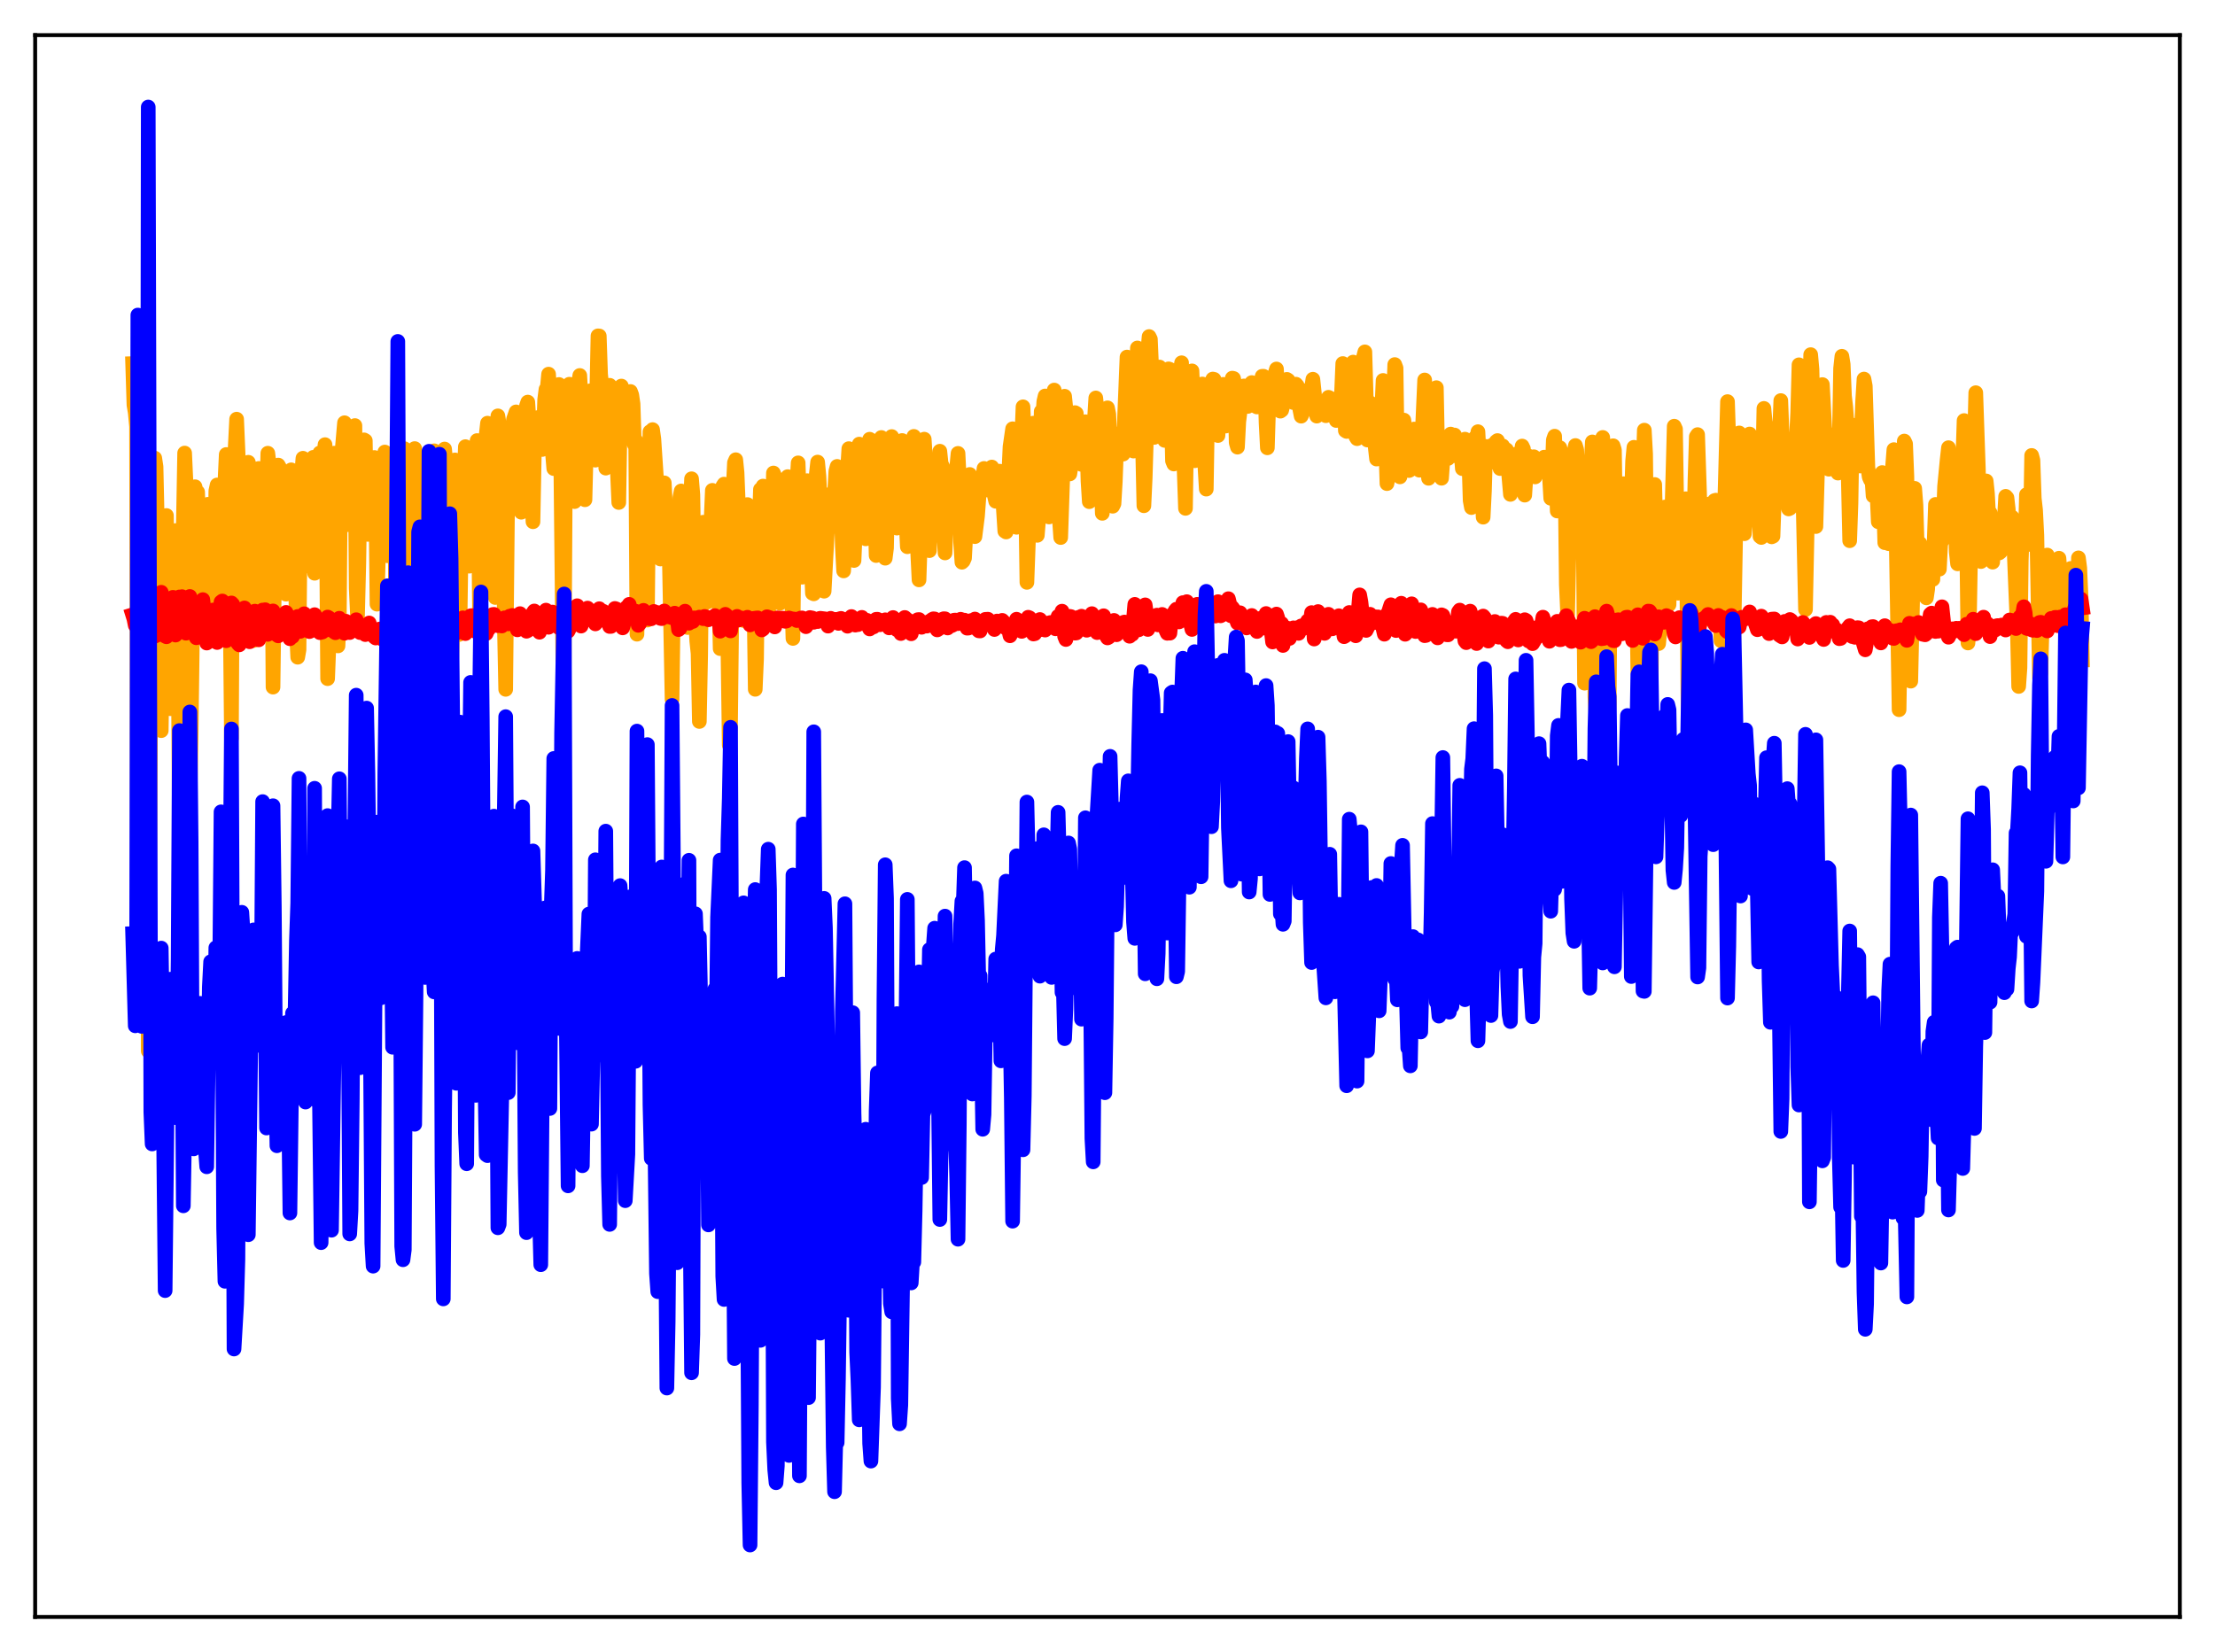 <?xml version="1.0" encoding="utf-8" standalone="no"?>
<!DOCTYPE svg PUBLIC "-//W3C//DTD SVG 1.1//EN"
  "http://www.w3.org/Graphics/SVG/1.1/DTD/svg11.dtd">
<svg xmlns:xlink="http://www.w3.org/1999/xlink" width="453.6pt" height="338.4pt" viewBox="0 0 453.6 338.4" xmlns="http://www.w3.org/2000/svg" version="1.1">
 <defs>
  <style type="text/css">*{stroke-linejoin: round; stroke-linecap: butt}</style>
 </defs>
 <g id="figure_1">
  <g id="patch_1">
   <path d="M 0 338.4 
L 453.6 338.4 
L 453.6 0 
L 0 0 
z
" style="fill: #ffffff"/>
  </g>
  <g id="axes_1">
   <g id="patch_2">
    <path d="M 7.2 331.2 
L 446.4 331.2 
L 446.4 7.2 
L 7.2 7.2 
z
" style="fill: #ffffff"/>
   </g>
   <g id="matplotlib.axis_1"/>
   <g id="matplotlib.axis_2"/>
   <g id="line2d_1">
    <path d="M 27.164 74.48 
L 27.43 82.942 
L 27.696 84.532 
L 27.962 87.36 
L 28.228 208.948 
L 28.495 184.421 
L 28.761 147.645 
L 29.027 130.225 
L 29.293 93.227 
L 29.825 99.443 
L 30.092 106.035 
L 30.358 215.286 
L 30.624 182.42 
L 30.89 135.165 
L 31.156 109.142 
L 31.423 105.528 
L 31.689 93.838 
L 31.955 95.593 
L 32.221 107.433 
L 32.487 107.406 
L 32.753 137.6 
L 33.02 149.661 
L 33.286 131.576 
L 33.552 125.191 
L 33.818 106.779 
L 34.084 105.593 
L 34.351 124.916 
L 34.617 130.746 
L 34.883 145.165 
L 35.149 137.673 
L 35.681 110.338 
L 35.948 108.678 
L 36.214 118.154 
L 36.48 133.133 
L 36.746 168.993 
L 37.012 158.559 
L 37.545 107.534 
L 37.811 92.802 
L 38.343 104.489 
L 38.609 118.914 
L 38.876 164.72 
L 39.142 150.201 
L 39.674 109.12 
L 39.94 99.698 
L 40.207 101.032 
L 40.473 100.787 
L 41.271 127.026 
L 41.537 126.892 
L 42.07 110.049 
L 42.336 103.454 
L 42.602 103.292 
L 42.868 112.101 
L 43.135 115.007 
L 43.401 116.089 
L 43.667 125.629 
L 43.933 118.479 
L 44.199 100.56 
L 44.465 99.334 
L 44.732 101.348 
L 44.998 106.452 
L 45.264 127.774 
L 45.53 102.34 
L 45.796 99.059 
L 46.063 98.698 
L 46.329 93.098 
L 46.595 98.021 
L 46.861 107.8 
L 47.127 124.235 
L 47.393 151.246 
L 47.66 101.717 
L 48.458 85.859 
L 48.991 98.345 
L 49.257 118.041 
L 49.523 127.027 
L 49.789 124.292 
L 50.055 119.303 
L 50.588 95.373 
L 50.854 94.689 
L 51.12 95.91 
L 51.919 131.203 
L 52.185 126.162 
L 52.983 95.954 
L 53.249 96.798 
L 53.516 100.318 
L 53.782 129.145 
L 54.048 129.644 
L 54.58 103.207 
L 54.847 92.835 
L 55.113 95.028 
L 55.379 98.456 
L 55.645 104.208 
L 55.911 140.746 
L 56.177 120.187 
L 56.71 106.311 
L 56.976 95.261 
L 57.242 95.725 
L 57.508 97.065 
L 57.775 107.117 
L 58.041 111.136 
L 58.307 113.099 
L 58.573 121.707 
L 59.372 97.105 
L 59.638 96.237 
L 59.904 103.268 
L 60.17 104.77 
L 60.436 112.738 
L 60.703 129.062 
L 60.969 134.622 
L 61.235 133.087 
L 61.501 105.348 
L 61.767 97.248 
L 62.033 93.865 
L 62.3 107.226 
L 62.566 105.554 
L 62.832 112.483 
L 63.098 115.928 
L 63.364 113.078 
L 63.631 99.402 
L 64.163 93.675 
L 64.429 117.426 
L 64.695 109.132 
L 64.961 113.952 
L 65.228 109.559 
L 65.494 92.776 
L 65.76 97.535 
L 66.026 97.22 
L 66.559 91.08 
L 66.825 103.588 
L 67.091 139.011 
L 67.357 132.166 
L 67.623 95.76 
L 67.889 97.168 
L 68.156 95.426 
L 68.422 92.826 
L 68.688 97.478 
L 69.22 132.303 
L 69.487 126.396 
L 69.753 95.834 
L 70.551 86.593 
L 70.817 103.217 
L 71.084 107.476 
L 71.35 97.81 
L 71.616 93.56 
L 71.882 96.166 
L 72.148 94.622 
L 72.415 89.519 
L 72.681 87.169 
L 72.947 120.492 
L 73.213 126.206 
L 73.479 115.421 
L 73.745 98.312 
L 74.278 92.004 
L 74.544 90.1 
L 74.81 90.259 
L 75.076 106.039 
L 75.343 109.465 
L 75.875 96.012 
L 76.141 94.462 
L 76.407 93.847 
L 76.673 93.71 
L 76.94 100.349 
L 77.206 123.754 
L 78.004 95.895 
L 78.271 94.55 
L 78.537 95.759 
L 78.803 92.594 
L 79.069 106.322 
L 79.335 113.835 
L 79.601 112.841 
L 79.868 107.477 
L 80.134 97.704 
L 80.4 95.807 
L 80.666 95.782 
L 80.932 112.716 
L 81.199 143.314 
L 81.465 141.324 
L 81.997 101.218 
L 82.263 94.26 
L 82.529 92.525 
L 82.796 91.895 
L 83.062 96.034 
L 83.594 142.494 
L 83.86 133.816 
L 84.127 129.054 
L 84.393 120.601 
L 84.659 93.37 
L 84.925 91.883 
L 85.191 96.468 
L 85.724 161.679 
L 85.99 154.085 
L 86.522 128.336 
L 86.788 99.552 
L 87.055 95.032 
L 87.321 95.026 
L 87.853 143.656 
L 88.119 145.287 
L 88.385 132.204 
L 88.652 102.77 
L 88.918 92.34 
L 89.184 96.377 
L 89.716 147.526 
L 89.983 145.953 
L 90.781 93.122 
L 91.047 91.976 
L 91.313 94.919 
L 91.846 140.218 
L 92.112 144.312 
L 92.644 130.981 
L 93.177 94.21 
L 93.443 95.674 
L 93.975 129.973 
L 94.241 124.883 
L 94.508 106.674 
L 94.774 105.66 
L 95.306 91.492 
L 95.572 91.982 
L 95.839 98.165 
L 96.105 115.974 
L 96.371 93.777 
L 96.903 106.469 
L 97.702 90.24 
L 97.968 104.012 
L 98.234 128.582 
L 98.5 106.318 
L 98.767 110.443 
L 99.033 111.511 
L 99.299 109.424 
L 99.565 89.07 
L 99.831 86.679 
L 100.364 96.161 
L 100.63 116.392 
L 100.896 111.2 
L 101.428 122.387 
L 101.695 92.217 
L 101.961 85.184 
L 102.227 86.862 
L 102.493 92.35 
L 102.759 101.399 
L 103.025 101.777 
L 103.292 128.122 
L 103.558 141.201 
L 104.09 88.754 
L 104.356 89.032 
L 104.623 97.285 
L 105.155 85.906 
L 105.687 84.371 
L 106.22 86.205 
L 106.752 104.923 
L 107.018 102.496 
L 107.284 89.439 
L 107.551 85.389 
L 107.817 83.129 
L 108.083 82.362 
L 108.349 86.367 
L 109.148 106.87 
L 109.414 93.19 
L 109.68 91.469 
L 109.946 87.696 
L 110.212 85.512 
L 110.479 87.807 
L 110.745 91.755 
L 111.011 92.073 
L 111.277 89.155 
L 111.543 81.834 
L 111.809 79.738 
L 112.076 79.498 
L 112.342 76.636 
L 112.608 81.344 
L 113.14 92.813 
L 113.407 95.981 
L 113.673 88.716 
L 114.205 82.045 
L 114.471 78.757 
L 114.737 84.911 
L 115.27 135.19 
L 115.536 135.972 
L 115.802 92.088 
L 116.068 79.567 
L 116.601 78.7 
L 116.867 81.626 
L 117.399 94.488 
L 117.665 102.742 
L 117.932 88.98 
L 118.464 78.537 
L 118.73 76.909 
L 118.996 81.615 
L 119.263 88.604 
L 119.529 100.594 
L 119.795 102.365 
L 120.061 91.873 
L 120.327 86.328 
L 120.593 85.59 
L 120.86 80.052 
L 121.126 82.867 
L 121.658 91.873 
L 121.924 94.253 
L 122.457 68.798 
L 122.723 68.82 
L 122.989 76.633 
L 123.255 79.224 
L 123.521 85.26 
L 123.788 86.414 
L 124.054 95.889 
L 124.586 78.994 
L 124.852 78.919 
L 125.119 79.987 
L 125.385 83.921 
L 125.651 85.955 
L 125.917 86.58 
L 126.183 90.836 
L 126.716 102.926 
L 126.982 87.296 
L 127.248 79.075 
L 128.047 85.815 
L 128.313 84.938 
L 128.579 82.026 
L 129.111 80.191 
L 129.377 80.913 
L 129.644 82.75 
L 129.91 91.064 
L 130.176 90.172 
L 130.442 129.907 
L 130.975 97.541 
L 131.241 99.942 
L 131.507 98.366 
L 131.773 96.09 
L 132.039 101.513 
L 132.305 100.29 
L 132.572 127.013 
L 132.838 100.703 
L 133.104 88.433 
L 133.37 88.534 
L 133.636 88 
L 133.903 89.928 
L 134.701 102.03 
L 134.967 102.356 
L 135.233 114.499 
L 135.5 111.946 
L 135.766 102.055 
L 136.032 98.906 
L 136.298 103.88 
L 136.564 106.135 
L 137.097 115.662 
L 137.629 143.248 
L 138.161 103.966 
L 138.428 105.633 
L 138.694 104.789 
L 138.96 116.321 
L 139.226 101.935 
L 139.492 100.567 
L 140.025 105.608 
L 140.291 109.215 
L 140.557 117.012 
L 140.823 128.534 
L 141.089 124.97 
L 141.356 104.474 
L 141.622 98.069 
L 141.888 101.344 
L 142.154 117.286 
L 142.42 126.504 
L 142.687 131.327 
L 142.953 133.842 
L 143.219 147.781 
L 143.485 134.178 
L 143.751 109.817 
L 144.017 106.968 
L 144.284 109.27 
L 144.55 114.401 
L 144.816 123.338 
L 145.082 113.325 
L 145.348 112.918 
L 145.881 100.439 
L 146.147 105.261 
L 146.413 102.715 
L 146.679 108.393 
L 146.945 118.852 
L 147.212 120.864 
L 147.478 132.86 
L 147.744 108.318 
L 148.01 99.586 
L 148.276 99.165 
L 148.543 102.057 
L 148.809 114.56 
L 149.341 152.608 
L 149.607 148.027 
L 150.14 100.132 
L 150.406 94.78 
L 150.672 94.167 
L 150.938 96.818 
L 151.471 110.164 
L 151.737 120.153 
L 152.003 118.297 
L 152.269 127.098 
L 152.535 122.736 
L 152.801 107.849 
L 153.068 103.35 
L 153.334 107.213 
L 153.6 104.441 
L 153.866 108.059 
L 154.132 104.495 
L 154.665 141.194 
L 154.931 134.985 
L 155.197 112.621 
L 155.463 108.06 
L 155.729 100.244 
L 155.996 101.943 
L 156.262 99.565 
L 156.528 101.2 
L 156.794 103.601 
L 157.06 125.138 
L 157.327 126.819 
L 157.593 120.081 
L 157.859 118.763 
L 158.391 96.887 
L 158.657 97.548 
L 158.924 100.097 
L 159.19 99.275 
L 159.456 108.896 
L 159.722 123.569 
L 159.988 121.935 
L 161.053 98.289 
L 161.319 97.631 
L 161.585 102.041 
L 161.852 114.563 
L 162.118 121.198 
L 162.384 130.772 
L 162.65 106.628 
L 162.916 99.301 
L 163.183 99.378 
L 163.449 94.81 
L 164.247 118.236 
L 164.513 116.829 
L 164.78 102.751 
L 165.046 99.822 
L 165.312 98.458 
L 165.578 106.924 
L 165.844 108.007 
L 166.377 121.516 
L 166.643 121.64 
L 166.909 117.231 
L 167.175 97.089 
L 167.441 94.648 
L 167.708 97.535 
L 168.24 108.807 
L 168.506 110.496 
L 168.772 121.096 
L 169.837 101.291 
L 170.103 106.821 
L 170.369 107.928 
L 170.636 102.533 
L 170.902 101.089 
L 171.168 96.525 
L 171.434 95.534 
L 171.7 96.122 
L 171.967 97.694 
L 172.233 102.308 
L 172.499 111.968 
L 172.765 116.941 
L 173.031 112.375 
L 173.297 100.484 
L 173.83 91.895 
L 174.096 97.97 
L 174.362 101.403 
L 174.628 110.464 
L 174.895 114.803 
L 175.161 108.598 
L 175.427 96.707 
L 175.959 90.968 
L 176.225 92.888 
L 176.758 99.313 
L 177.024 109.511 
L 177.29 110.373 
L 177.556 107.236 
L 178.089 89.967 
L 178.355 90.143 
L 178.621 94.556 
L 178.887 93.3 
L 179.42 113.791 
L 179.686 108.608 
L 180.218 92.684 
L 180.484 89.615 
L 180.751 94.197 
L 181.283 114.341 
L 181.549 112.251 
L 181.815 99.033 
L 182.081 92.995 
L 182.348 92.59 
L 182.614 89.422 
L 182.88 95.666 
L 183.146 104.703 
L 183.412 107.672 
L 183.679 108.173 
L 183.945 97.027 
L 184.211 90.941 
L 184.477 90.759 
L 184.743 90.227 
L 185.276 94.73 
L 185.542 106.484 
L 185.808 111.987 
L 186.074 109.576 
L 186.607 93.139 
L 186.873 91.717 
L 187.139 89.385 
L 187.405 92.032 
L 187.937 113.338 
L 188.204 118.781 
L 189.002 94.933 
L 189.268 89.958 
L 189.801 98.125 
L 190.067 110.319 
L 190.333 112.786 
L 190.599 105.97 
L 190.865 102.053 
L 191.132 109.203 
L 191.398 108.455 
L 191.664 105.456 
L 191.93 98.784 
L 192.196 99.777 
L 192.463 92.424 
L 192.729 94.952 
L 192.995 95.493 
L 193.261 108.392 
L 193.527 113.261 
L 194.06 100.276 
L 194.326 99.365 
L 194.592 100.395 
L 194.858 104.295 
L 195.124 98.339 
L 195.391 101.362 
L 196.189 92.868 
L 196.455 98.261 
L 196.721 111.013 
L 196.988 115.166 
L 197.254 114.912 
L 197.52 114.324 
L 198.319 99.829 
L 198.585 97.183 
L 198.851 99.927 
L 199.117 100.491 
L 199.649 109.919 
L 200.182 105.679 
L 200.714 98.484 
L 200.98 100.517 
L 201.513 95.951 
L 201.779 100.381 
L 202.045 100.352 
L 202.311 99.385 
L 202.577 97.152 
L 202.844 96.618 
L 203.11 95.664 
L 203.376 97.441 
L 203.642 101.563 
L 203.908 102.678 
L 204.175 97.834 
L 204.441 96.899 
L 204.707 96.512 
L 204.973 98.155 
L 205.239 100.536 
L 205.772 108.793 
L 206.038 108.968 
L 206.836 91.51 
L 207.369 87.83 
L 207.635 91.115 
L 208.167 108.01 
L 208.433 103.115 
L 208.7 95.376 
L 209.232 89.981 
L 209.498 83.33 
L 209.764 89.944 
L 210.031 101.731 
L 210.297 119.286 
L 211.361 90.002 
L 211.628 86.677 
L 211.894 88.21 
L 212.426 109.654 
L 212.692 106.358 
L 213.225 84.272 
L 213.491 86.27 
L 213.757 82.26 
L 214.023 81.109 
L 214.556 104.622 
L 214.822 105.889 
L 215.887 79.897 
L 216.153 83.494 
L 216.685 105.246 
L 216.951 106.317 
L 217.217 110.105 
L 217.75 94.335 
L 218.016 81.163 
L 218.282 83.75 
L 218.815 91.731 
L 219.081 97.075 
L 219.347 95.425 
L 219.613 90.208 
L 219.879 89.451 
L 220.145 84.519 
L 220.412 84.682 
L 220.678 89.888 
L 220.944 92.017 
L 221.21 93.098 
L 221.476 95.124 
L 221.743 93.679 
L 222.009 88.878 
L 222.275 86.387 
L 222.541 89.03 
L 222.807 98.556 
L 223.073 102.761 
L 223.34 99.288 
L 223.606 97.478 
L 223.872 94.525 
L 224.138 85.78 
L 224.404 81.516 
L 224.671 84.224 
L 225.203 95.3 
L 225.469 96.686 
L 225.735 105.148 
L 226.001 100.197 
L 226.534 84.319 
L 226.8 83.537 
L 227.066 84.859 
L 227.865 103.694 
L 228.131 103.16 
L 228.397 98.618 
L 228.663 91.399 
L 228.929 88.885 
L 229.196 90.4 
L 229.462 88.961 
L 229.728 90.535 
L 229.994 93.019 
L 230.793 73.136 
L 231.059 73.307 
L 231.325 76.472 
L 231.857 86.917 
L 232.124 92.393 
L 232.39 89.892 
L 232.922 71.276 
L 233.188 72.285 
L 233.455 81.561 
L 233.987 91.479 
L 234.253 103.596 
L 234.519 97.893 
L 234.785 88.964 
L 235.052 71.855 
L 235.318 68.935 
L 235.584 69.476 
L 236.116 81.627 
L 236.383 89.594 
L 236.649 87.088 
L 236.915 83.098 
L 237.181 75.987 
L 237.447 75.182 
L 237.713 76.048 
L 238.246 88.679 
L 238.512 90.212 
L 239.311 75.555 
L 239.577 75.646 
L 239.843 82.463 
L 240.109 94.394 
L 240.375 95.042 
L 240.641 91.118 
L 240.908 89.186 
L 241.174 85.109 
L 241.44 78.006 
L 241.972 74.306 
L 242.239 88.939 
L 242.771 104.129 
L 243.037 86.92 
L 243.303 83.792 
L 243.569 79.094 
L 243.836 76.607 
L 244.102 75.97 
L 244.368 82.379 
L 244.634 94.382 
L 244.9 94.307 
L 245.167 86.869 
L 245.433 86.475 
L 246.231 78.655 
L 246.497 81.279 
L 246.764 95.781 
L 247.03 100.188 
L 247.296 83.89 
L 247.562 79.567 
L 247.828 79.221 
L 248.095 78.201 
L 248.361 77.643 
L 248.627 77.702 
L 248.893 79.994 
L 249.159 86.288 
L 249.425 89.211 
L 249.958 79.35 
L 250.49 78.728 
L 251.023 87.269 
L 251.289 84.465 
L 251.555 86.243 
L 251.821 85.644 
L 252.087 79.319 
L 252.353 77.453 
L 252.62 77.521 
L 252.886 78.721 
L 253.152 90.676 
L 253.418 91.59 
L 253.684 86.373 
L 254.483 79.959 
L 254.749 79.05 
L 255.015 81.953 
L 255.281 83.151 
L 255.548 83.245 
L 255.814 81.777 
L 256.08 79.135 
L 256.346 78.363 
L 256.612 78.555 
L 256.879 79.829 
L 257.145 83.219 
L 257.411 83.362 
L 257.677 82.225 
L 257.943 82.205 
L 258.209 78.661 
L 258.476 77.077 
L 258.742 77.067 
L 259.008 77.552 
L 259.274 86.596 
L 259.54 91.728 
L 259.807 83.027 
L 260.073 83.123 
L 260.605 78.33 
L 260.871 78.172 
L 261.137 76.468 
L 261.404 75.582 
L 261.67 80.787 
L 262.202 84.22 
L 262.468 84.02 
L 262.735 82.937 
L 263.267 78.422 
L 263.533 77.707 
L 263.799 77.885 
L 264.065 80.693 
L 264.332 82.027 
L 264.598 81.806 
L 264.864 82.46 
L 265.13 79.671 
L 265.396 78.695 
L 265.663 79.019 
L 265.929 80.177 
L 266.195 83.894 
L 266.461 85.247 
L 266.727 84.688 
L 266.993 81.935 
L 267.26 81.869 
L 267.526 79.995 
L 267.792 81.954 
L 268.058 81.975 
L 268.324 82.877 
L 268.591 79.532 
L 268.857 77.679 
L 269.655 85.232 
L 269.921 82.878 
L 270.188 83.596 
L 270.454 83.871 
L 270.72 84.407 
L 270.986 83.307 
L 271.252 82.89 
L 271.519 85.15 
L 272.051 81.379 
L 272.583 81.649 
L 272.849 83.062 
L 273.116 82.36 
L 273.382 85.263 
L 273.648 86.134 
L 273.914 83.791 
L 274.18 83.672 
L 274.713 80.815 
L 274.979 74.465 
L 275.511 88.209 
L 275.777 88.372 
L 276.044 85.342 
L 276.576 86.747 
L 276.842 83.293 
L 277.108 74.172 
L 277.375 74.583 
L 277.641 89.423 
L 277.907 89.851 
L 278.173 86.812 
L 278.439 80.798 
L 278.705 80.904 
L 278.972 81.833 
L 279.238 73.091 
L 279.504 72.077 
L 280.036 90.135 
L 280.303 87.49 
L 280.569 82.504 
L 280.835 82.703 
L 281.101 84.275 
L 281.367 89.274 
L 281.9 94.03 
L 282.166 93.98 
L 282.432 90.757 
L 282.698 85.433 
L 282.964 84.201 
L 283.231 77.925 
L 283.497 82.805 
L 284.029 99.057 
L 284.295 97.724 
L 284.561 94.536 
L 285.094 85.211 
L 285.36 81.644 
L 285.626 74.674 
L 285.892 75.389 
L 286.159 93.845 
L 286.425 96.746 
L 286.691 97.677 
L 286.957 94.564 
L 287.223 87.403 
L 287.489 86.049 
L 288.022 90.374 
L 288.288 96.145 
L 288.554 96.382 
L 288.82 96.231 
L 289.087 94.084 
L 289.353 88.667 
L 289.619 87.88 
L 290.151 91.365 
L 290.417 95.567 
L 290.684 96.318 
L 290.95 95.627 
L 291.748 77.83 
L 292.015 82.436 
L 292.281 95.804 
L 292.547 97.973 
L 292.813 97.524 
L 293.878 86.555 
L 294.144 79.408 
L 294.41 92.569 
L 294.676 92.558 
L 294.943 94.757 
L 295.209 97.963 
L 295.741 90.692 
L 296.007 90.076 
L 296.54 93.912 
L 296.806 90.291 
L 297.072 88.915 
L 297.338 93.308 
L 297.871 89.106 
L 298.137 90.173 
L 298.403 93.443 
L 298.669 93.603 
L 298.935 93.509 
L 299.201 92.619 
L 299.468 95.995 
L 300 89.955 
L 300.266 90.926 
L 300.532 95.154 
L 300.799 94.073 
L 301.065 102.528 
L 301.331 103.967 
L 301.597 96.231 
L 302.129 89.596 
L 302.396 90.029 
L 302.662 88.423 
L 302.928 93.545 
L 303.194 93.187 
L 303.727 105.934 
L 303.993 100.569 
L 304.259 91.441 
L 304.525 91.589 
L 304.791 92.309 
L 305.057 94.765 
L 305.324 91.741 
L 305.59 91.178 
L 305.856 94.038 
L 306.388 90.454 
L 306.655 90.242 
L 306.921 93.953 
L 307.187 95.972 
L 307.453 91.451 
L 307.719 91.331 
L 307.985 94.17 
L 308.252 91.958 
L 308.518 92.13 
L 309.316 101.269 
L 309.849 94.406 
L 310.115 93.976 
L 310.381 96.842 
L 310.647 92.954 
L 310.913 93.709 
L 311.18 97.814 
L 311.712 91.367 
L 311.978 91.927 
L 312.244 101.422 
L 312.777 93.348 
L 313.043 93.415 
L 313.309 97.665 
L 313.575 97.222 
L 313.841 94.085 
L 314.108 93.556 
L 314.374 97.688 
L 314.906 95.972 
L 315.172 95.919 
L 315.439 94.82 
L 315.705 96.004 
L 315.971 95.192 
L 316.237 93.637 
L 316.503 95.774 
L 316.769 96.782 
L 317.036 95.997 
L 317.302 97.564 
L 317.568 102.068 
L 317.834 97.27 
L 318.1 90.108 
L 318.367 89.344 
L 318.899 104.673 
L 319.431 91.701 
L 319.697 92.718 
L 319.964 95.379 
L 320.23 94.671 
L 320.496 97.449 
L 320.762 119.768 
L 321.028 125.802 
L 321.561 100.695 
L 321.827 96.342 
L 322.093 96.853 
L 322.359 92.533 
L 322.625 91.255 
L 322.892 92.131 
L 323.158 98.394 
L 323.424 101.091 
L 323.956 100.071 
L 324.223 108.817 
L 324.489 139.938 
L 325.021 127.875 
L 325.287 101.484 
L 325.553 100.807 
L 326.086 90.519 
L 326.352 107.406 
L 326.618 142.757 
L 326.884 146.905 
L 327.151 144.028 
L 327.417 130.092 
L 327.683 109.867 
L 328.215 89.602 
L 328.481 94.521 
L 329.014 155.322 
L 329.546 143.807 
L 329.812 110.882 
L 330.345 91.304 
L 330.611 92.158 
L 331.143 123.897 
L 331.409 129.891 
L 331.676 125.346 
L 331.942 106.357 
L 332.208 101.151 
L 332.474 99.08 
L 332.74 109.734 
L 333.539 127.745 
L 333.805 124.355 
L 334.071 103.095 
L 334.337 94.438 
L 334.604 91.619 
L 334.87 109.481 
L 335.136 119.796 
L 335.402 137.413 
L 335.668 139.148 
L 335.935 136.419 
L 336.467 96.227 
L 336.733 88.109 
L 336.999 92.985 
L 337.265 117.001 
L 337.532 129.398 
L 337.798 157.284 
L 338.064 147.671 
L 338.33 118.348 
L 338.863 99.242 
L 339.129 110.285 
L 339.395 128.568 
L 339.661 131.832 
L 339.927 129.15 
L 340.193 123.578 
L 340.46 121.08 
L 340.726 108.537 
L 340.992 103.851 
L 341.258 117.223 
L 341.524 122.519 
L 341.791 123.859 
L 342.057 113.148 
L 342.323 107.103 
L 342.855 87.297 
L 343.121 87.888 
L 343.654 121.51 
L 343.92 116.428 
L 344.186 107.069 
L 344.452 103.893 
L 344.719 107.951 
L 345.251 102.157 
L 345.783 152.496 
L 346.049 156.26 
L 346.316 152.38 
L 346.582 121.93 
L 347.114 98.051 
L 347.38 89.43 
L 347.647 89.024 
L 348.179 105.127 
L 348.445 118.125 
L 348.711 122.248 
L 348.977 122.288 
L 349.244 126.885 
L 349.51 126.641 
L 349.776 117.221 
L 350.042 103.24 
L 350.308 104.293 
L 350.575 106.89 
L 350.841 108.09 
L 351.107 102.534 
L 351.373 102.453 
L 351.639 106.921 
L 352.438 131.257 
L 352.704 126.792 
L 352.97 111.597 
L 353.769 82.262 
L 354.035 90.228 
L 354.567 137.916 
L 354.833 143.497 
L 355.632 98.408 
L 356.164 88.679 
L 356.963 109.248 
L 357.229 109.328 
L 357.495 106.363 
L 357.761 95.358 
L 358.294 88.9 
L 358.826 91.148 
L 359.092 89.731 
L 359.625 106.098 
L 359.891 100.656 
L 360.157 100.28 
L 360.423 109.88 
L 360.689 110.091 
L 361.222 83.657 
L 361.488 86.491 
L 361.754 99.405 
L 362.02 99.915 
L 362.287 87.81 
L 362.553 96.59 
L 362.819 109.964 
L 363.085 109.835 
L 363.351 102.14 
L 363.617 87.633 
L 364.15 95.593 
L 364.682 82.05 
L 365.215 96.238 
L 365.481 97.271 
L 365.747 96.911 
L 366.013 98.96 
L 366.279 104.246 
L 366.545 104.125 
L 366.812 95.414 
L 367.344 94.398 
L 367.61 91.096 
L 367.876 89.713 
L 368.143 84.529 
L 368.409 74.724 
L 368.675 77.503 
L 369.74 124.848 
L 370.804 72.641 
L 371.071 75.636 
L 371.337 87.664 
L 371.603 94.003 
L 371.869 107.856 
L 372.401 89.382 
L 373.2 78.774 
L 373.732 88.785 
L 373.999 89.634 
L 374.265 92.217 
L 374.531 96.113 
L 374.797 94.597 
L 375.063 94.259 
L 375.329 92.118 
L 375.596 89.033 
L 375.862 90.312 
L 376.128 90.94 
L 376.394 96.906 
L 376.66 90.284 
L 376.927 75.456 
L 377.193 72.976 
L 377.459 74.611 
L 377.725 81.112 
L 377.991 83.41 
L 378.257 87.115 
L 378.79 110.756 
L 379.056 103.033 
L 379.322 87.058 
L 379.588 88.407 
L 380.121 92.764 
L 380.387 94.879 
L 380.919 95.453 
L 381.452 81.967 
L 381.718 77.646 
L 381.984 79.081 
L 382.516 95.76 
L 382.783 97.698 
L 383.049 98.305 
L 383.315 97.671 
L 383.581 101.565 
L 383.847 101.608 
L 384.113 98.892 
L 384.38 101.005 
L 384.646 106.879 
L 384.912 105.961 
L 385.444 96.797 
L 385.711 102.688 
L 385.977 111.161 
L 386.243 104.517 
L 386.509 106.996 
L 386.775 111.367 
L 387.041 107.476 
L 387.308 108.322 
L 387.574 95.528 
L 387.84 92.098 
L 388.106 98.266 
L 388.905 145.37 
L 389.703 97.831 
L 389.969 90.344 
L 390.236 90.913 
L 390.502 97.592 
L 391.034 137.641 
L 391.3 139.524 
L 391.833 115.896 
L 392.099 100.03 
L 392.365 103.475 
L 392.631 112.4 
L 392.897 112.862 
L 393.164 111.281 
L 393.43 115.7 
L 393.696 116.585 
L 393.962 113.643 
L 394.228 115.63 
L 394.495 122.46 
L 394.761 120.668 
L 395.027 113.853 
L 395.293 113.152 
L 395.559 118.426 
L 395.825 118.678 
L 396.358 103.321 
L 397.156 116.586 
L 397.423 111.355 
L 397.689 110.826 
L 397.955 107.181 
L 398.221 99.62 
L 398.753 94.105 
L 399.02 91.7 
L 399.286 100.505 
L 399.552 102.243 
L 399.818 102.395 
L 400.084 99.234 
L 400.351 102.446 
L 400.617 113.094 
L 400.883 115.492 
L 401.415 106.928 
L 401.681 98.901 
L 401.948 94.253 
L 402.214 86.145 
L 402.48 89.823 
L 403.012 131.704 
L 403.279 128.533 
L 403.545 113.575 
L 403.811 104.986 
L 404.077 101.249 
L 404.609 80.438 
L 405.142 96.065 
L 405.408 110.751 
L 405.674 115.025 
L 406.207 110.635 
L 406.739 98.511 
L 407.005 101.102 
L 407.271 106.189 
L 407.537 105.016 
L 407.804 113.977 
L 408.07 115.149 
L 408.336 110.717 
L 408.602 112.59 
L 408.868 112.321 
L 409.135 110.959 
L 409.401 113.263 
L 409.667 113.053 
L 410.199 108.553 
L 410.465 106.315 
L 410.732 101.665 
L 410.998 101.957 
L 411.264 104.331 
L 411.53 109.84 
L 411.796 108.664 
L 412.063 105.94 
L 412.329 109.438 
L 412.861 122.573 
L 413.127 128.88 
L 413.393 140.608 
L 413.66 136.796 
L 413.926 114.839 
L 414.192 107.076 
L 414.458 108.462 
L 414.724 111.223 
L 414.991 101.326 
L 415.257 105.144 
L 415.523 111.512 
L 415.789 108.527 
L 416.055 93.288 
L 416.321 94.295 
L 416.588 102.075 
L 416.854 104.452 
L 417.12 109.614 
L 417.652 138.856 
L 417.919 137.923 
L 418.451 119.307 
L 418.717 115.908 
L 418.983 115.003 
L 419.249 113.693 
L 419.782 127.008 
L 420.048 128.232 
L 420.58 119.259 
L 420.847 117.061 
L 421.113 118.607 
L 421.645 114.342 
L 422.177 121.567 
L 422.444 125.192 
L 422.976 120.555 
L 423.242 120.202 
L 423.508 116.747 
L 423.775 117.217 
L 424.041 116.435 
L 424.573 128.933 
L 425.105 148.253 
L 425.372 135.229 
L 425.638 114.269 
L 425.904 116.341 
L 426.17 122.249 
L 426.436 135.185 
L 426.436 135.185 
" clip-path="url(#pd153562117)" style="fill: none; stroke: #ffa500; stroke-width: 3; stroke-linecap: square"/>
   </g>
   <g id="line2d_2">
    <path d="M 27.164 125.925 
L 27.43 126.776 
L 27.696 128.096 
L 27.962 127.325 
L 28.228 129.096 
L 28.761 121.327 
L 29.027 123.061 
L 29.293 128.508 
L 29.559 129.531 
L 30.092 126.217 
L 30.358 127.346 
L 30.89 123.571 
L 31.156 125.563 
L 31.423 129.032 
L 31.689 130.312 
L 31.955 130.199 
L 32.753 125.137 
L 33.02 121.317 
L 33.286 122.13 
L 33.818 130.294 
L 34.084 130.433 
L 34.351 128.716 
L 34.883 126.603 
L 35.149 122.595 
L 35.415 122.354 
L 35.681 127.826 
L 35.948 130.085 
L 36.214 127.52 
L 36.48 126.11 
L 36.746 122.272 
L 37.012 122.577 
L 37.279 122.218 
L 37.545 124.439 
L 37.811 129.447 
L 38.077 129.7 
L 38.343 126.923 
L 38.609 125.81 
L 38.876 122.176 
L 39.408 126.145 
L 39.94 130.108 
L 40.207 130.637 
L 40.473 129.764 
L 41.005 125.351 
L 41.537 122.824 
L 41.804 125.226 
L 42.07 129.441 
L 42.336 131.718 
L 42.602 131.54 
L 42.868 129.725 
L 43.401 127.652 
L 43.667 124.942 
L 43.933 125.091 
L 44.199 129.829 
L 44.465 131.606 
L 44.998 126.1 
L 45.264 123.304 
L 45.53 123.104 
L 45.796 123.905 
L 46.063 125.32 
L 46.329 131.244 
L 46.595 130.711 
L 47.127 125.688 
L 47.393 123.505 
L 47.66 123.787 
L 47.926 125.274 
L 48.458 129.62 
L 48.724 131.79 
L 48.991 132.09 
L 49.523 127.152 
L 50.055 124.528 
L 50.321 124.973 
L 50.854 131.028 
L 51.12 131.453 
L 51.652 127.46 
L 52.185 125.187 
L 52.451 125.318 
L 52.983 131.057 
L 53.249 129.609 
L 53.516 128.836 
L 53.782 124.96 
L 54.048 125.414 
L 54.314 124.893 
L 54.58 125.726 
L 54.847 129.938 
L 55.113 129.079 
L 55.379 127.333 
L 55.645 127.601 
L 55.911 125.14 
L 56.444 127.303 
L 56.71 130.056 
L 56.976 130.245 
L 57.242 129.889 
L 57.508 128.687 
L 58.041 127.814 
L 58.573 125.439 
L 58.839 125.947 
L 59.372 130.834 
L 59.638 130.436 
L 59.904 130.393 
L 60.436 128.829 
L 60.703 126.477 
L 60.969 126.267 
L 61.235 127.406 
L 61.501 129.324 
L 61.767 128.685 
L 62.033 128.478 
L 62.3 125.717 
L 62.832 126.312 
L 63.098 126.877 
L 63.364 129.365 
L 63.631 129.236 
L 63.897 127.536 
L 64.163 127.232 
L 64.429 125.905 
L 64.695 126.907 
L 64.961 127.206 
L 65.228 127.822 
L 65.494 129.586 
L 66.026 129.455 
L 66.292 129.133 
L 66.559 129.129 
L 66.825 128.227 
L 67.091 126.393 
L 67.357 126.536 
L 67.623 128.313 
L 67.889 128.98 
L 68.156 128.934 
L 68.422 129.426 
L 68.688 129.603 
L 69.487 126.637 
L 69.753 128.287 
L 70.019 128.953 
L 70.285 128.712 
L 70.551 129.709 
L 70.817 127.245 
L 71.084 127.729 
L 71.616 129.568 
L 72.415 127.845 
L 72.681 128.563 
L 72.947 126.937 
L 73.213 128.019 
L 73.479 128.484 
L 73.745 129.573 
L 74.278 128.99 
L 74.544 129.729 
L 74.81 129.984 
L 75.076 129.214 
L 75.343 129.017 
L 75.609 127.609 
L 76.141 129.694 
L 76.407 129.694 
L 76.673 130.479 
L 76.94 130.686 
L 77.206 129.935 
L 77.472 130.283 
L 77.738 128.85 
L 78.004 128.828 
L 78.271 130.919 
L 78.537 130.218 
L 78.803 128.84 
L 79.601 126.921 
L 79.868 127.236 
L 80.134 128.516 
L 80.4 131.183 
L 80.666 129.98 
L 80.932 127.286 
L 81.199 126.84 
L 81.465 126.64 
L 81.731 127.142 
L 82.263 130.574 
L 82.529 131.028 
L 83.062 129.662 
L 83.594 127.324 
L 84.127 126.644 
L 84.393 127.603 
L 84.659 129.544 
L 84.925 130.115 
L 85.191 129.526 
L 85.457 127.718 
L 85.724 126.694 
L 85.99 126.598 
L 86.522 126.886 
L 86.788 128.559 
L 87.055 128.942 
L 87.321 128.256 
L 87.587 128.284 
L 87.853 126.644 
L 88.119 126.675 
L 88.385 127.248 
L 88.918 129.418 
L 89.45 126.649 
L 89.716 127.091 
L 89.983 126.78 
L 90.249 127.49 
L 90.781 129.153 
L 91.047 129.182 
L 91.313 128.548 
L 91.58 127.466 
L 91.846 127.451 
L 92.378 126.668 
L 92.644 126.439 
L 92.911 127.089 
L 93.177 129.064 
L 93.443 129.693 
L 93.709 129.153 
L 93.975 129.025 
L 94.508 127.949 
L 94.774 126.555 
L 95.04 127.069 
L 95.306 129.78 
L 95.572 129.515 
L 95.839 128.301 
L 96.105 128.135 
L 96.371 126.137 
L 96.637 126.091 
L 97.169 126.733 
L 97.436 129.35 
L 97.702 128.379 
L 97.968 126.278 
L 98.5 126.79 
L 98.767 126.508 
L 99.033 127.371 
L 99.565 129.78 
L 99.831 129.142 
L 100.097 128.838 
L 100.896 125.872 
L 101.162 125.84 
L 101.961 128.161 
L 102.227 128.131 
L 102.493 127.484 
L 102.759 128.228 
L 103.025 127.115 
L 103.292 126.558 
L 103.558 126.745 
L 103.824 127.111 
L 104.09 127.791 
L 104.356 126.218 
L 104.623 126.385 
L 104.889 126.064 
L 105.155 126.474 
L 105.421 126.678 
L 105.687 127.554 
L 105.953 129.011 
L 106.486 125.691 
L 106.752 126.001 
L 107.018 126.492 
L 107.284 126.691 
L 107.817 129.298 
L 108.083 129.167 
L 108.349 128.622 
L 108.615 126.926 
L 109.148 125.523 
L 109.414 125.147 
L 109.68 125.554 
L 110.212 129.188 
L 110.479 129.503 
L 110.745 128.753 
L 111.277 126.746 
L 111.809 124.977 
L 112.342 128.486 
L 112.608 128.243 
L 112.874 126.032 
L 113.14 125.367 
L 113.407 126.128 
L 113.673 126.154 
L 113.939 125.637 
L 114.205 126.309 
L 114.471 128.571 
L 115.004 126.21 
L 115.27 126.254 
L 115.536 127.865 
L 115.802 126.912 
L 116.068 127.874 
L 116.335 129.298 
L 117.133 127.715 
L 117.399 125.484 
L 117.932 124.382 
L 118.198 124.072 
L 118.996 128.243 
L 119.529 126.67 
L 119.795 126.376 
L 120.061 125.016 
L 120.327 124.56 
L 121.126 126.885 
L 121.392 126.479 
L 121.658 126.552 
L 121.924 127.794 
L 122.723 124.684 
L 122.989 126.153 
L 123.255 126.262 
L 123.521 125.195 
L 123.788 125.719 
L 124.054 127.245 
L 124.32 126.482 
L 124.586 127.107 
L 124.852 128.324 
L 125.119 128.31 
L 125.385 127.911 
L 125.917 124.632 
L 126.183 124.715 
L 126.716 125.652 
L 126.982 126.548 
L 127.248 128.158 
L 127.514 128.607 
L 127.78 127.625 
L 128.313 124.406 
L 128.579 124.214 
L 128.845 123.788 
L 129.111 124.784 
L 129.377 125.293 
L 129.644 125.382 
L 129.91 125.632 
L 130.176 125.195 
L 130.442 125.812 
L 130.708 128.083 
L 130.975 127.762 
L 131.773 125.022 
L 132.039 126.054 
L 132.305 125.622 
L 132.572 125.849 
L 132.838 126.708 
L 133.37 126.748 
L 133.903 125.242 
L 134.169 125.57 
L 134.435 125.444 
L 134.701 125.49 
L 135.233 126.664 
L 135.5 126.716 
L 136.032 125.147 
L 136.564 126.347 
L 136.831 126.269 
L 137.629 126.537 
L 138.161 125.599 
L 138.428 126.404 
L 138.694 126.736 
L 138.96 128.965 
L 139.226 128.743 
L 139.759 126.638 
L 140.025 125.531 
L 140.291 125.188 
L 140.557 126.305 
L 140.823 126.6 
L 141.089 127.659 
L 141.356 127.024 
L 141.622 127.358 
L 141.888 127.299 
L 142.154 126.566 
L 142.687 126.606 
L 143.219 126.409 
L 144.017 126.727 
L 144.284 126.26 
L 144.55 126.346 
L 145.082 126.946 
L 145.615 126.511 
L 145.881 126.43 
L 146.147 126.581 
L 146.413 126.1 
L 146.945 126.568 
L 147.212 126.563 
L 147.478 129.29 
L 147.744 128.049 
L 148.276 127.027 
L 148.543 125.835 
L 148.809 126.079 
L 149.075 126.614 
L 149.341 126.506 
L 149.607 129.227 
L 149.873 127.004 
L 150.14 127.079 
L 150.406 126.965 
L 150.938 126.253 
L 151.204 127.022 
L 151.471 126.929 
L 151.737 126.586 
L 152.003 126.613 
L 152.269 126.835 
L 153.068 126.431 
L 153.6 127.999 
L 154.132 126.7 
L 154.931 126.586 
L 155.197 126.568 
L 155.729 126.992 
L 155.996 129.035 
L 156.262 128.839 
L 156.528 127.531 
L 157.06 126.334 
L 157.859 126.602 
L 158.125 127.961 
L 158.391 127.837 
L 158.657 128.418 
L 159.19 126.573 
L 160.521 126.648 
L 160.787 127.263 
L 161.053 127.21 
L 161.319 126.691 
L 161.585 126.591 
L 162.118 126.745 
L 162.65 126.808 
L 162.916 126.865 
L 163.183 127.107 
L 163.449 126.773 
L 163.715 126.765 
L 163.981 126.598 
L 164.247 126.569 
L 164.513 127.053 
L 164.78 127.124 
L 165.046 128.367 
L 165.312 127.984 
L 165.578 126.734 
L 165.844 126.499 
L 166.377 126.597 
L 166.643 127.46 
L 166.909 126.881 
L 167.175 127.311 
L 167.441 127.318 
L 167.708 126.72 
L 167.974 126.643 
L 169.039 126.78 
L 169.571 128.252 
L 169.837 126.951 
L 170.103 126.65 
L 170.636 126.922 
L 171.168 126.87 
L 171.7 127.693 
L 171.967 126.738 
L 172.233 126.666 
L 172.499 126.957 
L 172.765 126.862 
L 173.031 127.447 
L 173.297 127.615 
L 173.564 128.271 
L 174.096 126.584 
L 174.362 126.286 
L 174.628 126.726 
L 174.895 126.916 
L 175.161 128.039 
L 175.427 127.166 
L 175.693 127.949 
L 175.959 127.584 
L 176.225 126.672 
L 176.492 126.458 
L 177.024 127.288 
L 177.29 127.006 
L 177.556 127.066 
L 177.823 128.327 
L 178.089 128.831 
L 178.355 127.745 
L 178.887 128.416 
L 179.153 127.093 
L 179.42 126.852 
L 179.686 126.842 
L 179.952 126.961 
L 180.218 127.968 
L 180.484 127.642 
L 180.751 127.593 
L 181.017 127.791 
L 181.283 126.957 
L 181.549 127.447 
L 181.815 127.425 
L 182.081 128.611 
L 182.348 128.306 
L 182.614 127.041 
L 182.88 126.495 
L 183.412 128.458 
L 183.679 128.994 
L 183.945 127.51 
L 184.211 129.095 
L 184.477 129.77 
L 184.743 127.755 
L 185.009 126.83 
L 185.276 126.479 
L 185.808 126.949 
L 186.074 127.101 
L 186.34 128.954 
L 186.607 129.821 
L 187.139 127.75 
L 187.937 126.932 
L 188.204 126.9 
L 188.47 127.41 
L 188.736 128.488 
L 189.002 127.684 
L 189.268 127.861 
L 189.535 128.195 
L 189.801 128.248 
L 190.067 127.952 
L 190.333 127.255 
L 190.599 127.323 
L 190.865 126.901 
L 191.132 126.754 
L 191.398 126.777 
L 191.664 128.556 
L 191.93 129.025 
L 192.196 128.856 
L 192.463 127.16 
L 192.995 126.854 
L 193.261 126.736 
L 193.527 126.747 
L 193.793 127.371 
L 194.06 128.631 
L 194.326 128.296 
L 194.592 127.715 
L 194.858 128.16 
L 195.124 128.032 
L 195.391 127.032 
L 195.657 127.015 
L 196.189 127.74 
L 196.455 127.158 
L 196.721 126.848 
L 196.988 126.953 
L 197.254 127.274 
L 197.52 127.032 
L 197.786 127.328 
L 198.052 128.672 
L 198.319 128.654 
L 198.585 128.148 
L 198.851 127.115 
L 199.117 127.152 
L 199.649 126.801 
L 199.916 127.177 
L 200.182 128.966 
L 200.448 129.22 
L 200.714 129.243 
L 200.98 127.736 
L 201.513 127.454 
L 201.779 126.866 
L 202.311 126.837 
L 202.844 128.075 
L 203.11 127.797 
L 203.642 128.943 
L 203.908 127.335 
L 204.175 127.213 
L 204.441 127.661 
L 204.707 127.753 
L 204.973 127.631 
L 205.239 127.071 
L 205.505 127.341 
L 205.772 128.519 
L 206.038 127.867 
L 206.304 127.868 
L 206.836 130.23 
L 207.635 128.677 
L 208.167 126.837 
L 208.433 127.05 
L 209.232 129.328 
L 209.764 129.049 
L 210.031 127.266 
L 210.563 126.434 
L 210.829 126.542 
L 211.095 127.182 
L 211.628 129.866 
L 211.894 129.807 
L 212.426 127.12 
L 212.692 127.102 
L 212.959 126.898 
L 213.225 128.963 
L 213.491 128.459 
L 213.757 128.329 
L 214.023 129.06 
L 214.289 128.485 
L 214.556 127.637 
L 214.822 127.751 
L 215.088 127.518 
L 215.354 127.493 
L 216.153 128.798 
L 216.685 126.249 
L 216.951 126.633 
L 217.217 126.436 
L 217.484 125.187 
L 217.75 126.391 
L 218.016 130.341 
L 218.282 130.988 
L 218.548 129.665 
L 218.815 126.776 
L 219.081 126.254 
L 219.347 126.312 
L 220.145 129.691 
L 220.412 129.654 
L 220.944 126.429 
L 221.21 126.62 
L 221.476 126.221 
L 221.743 127.86 
L 222.009 128.585 
L 222.275 128.765 
L 222.541 129.098 
L 223.34 126.134 
L 223.606 125.697 
L 224.138 129.044 
L 224.404 128.776 
L 224.671 129.575 
L 224.937 128.611 
L 225.203 127.117 
L 225.469 127.525 
L 226.001 126.129 
L 226.268 129.739 
L 226.8 130.667 
L 227.066 130.518 
L 227.332 128.773 
L 227.599 128.626 
L 228.131 127.079 
L 228.397 127.986 
L 228.663 130.019 
L 228.929 128.985 
L 229.196 128.963 
L 229.462 128.217 
L 229.728 128.788 
L 229.994 127.515 
L 230.26 127.42 
L 230.527 127.466 
L 231.325 130.327 
L 231.591 130.035 
L 231.857 129.941 
L 232.39 123.792 
L 232.656 125.135 
L 232.922 128.631 
L 233.188 129.011 
L 233.455 127.619 
L 233.721 127.246 
L 233.987 128.526 
L 234.253 127.578 
L 234.519 123.897 
L 234.785 125.827 
L 235.052 128.933 
L 235.318 127.987 
L 235.584 128.225 
L 235.85 127.824 
L 236.383 127.465 
L 236.915 126.001 
L 237.181 128.006 
L 237.447 127.761 
L 237.713 126.272 
L 237.98 125.854 
L 238.246 127.946 
L 238.512 127.95 
L 238.778 129.15 
L 239.044 129.717 
L 239.311 129.417 
L 239.577 129.694 
L 239.843 127.041 
L 240.109 125.825 
L 240.375 127.4 
L 240.641 125.11 
L 240.908 124.787 
L 241.174 126.827 
L 241.44 127.388 
L 241.706 127.044 
L 241.972 126.012 
L 242.239 123.442 
L 242.505 125.676 
L 242.771 125.697 
L 243.037 123.242 
L 243.569 127.543 
L 243.836 127.852 
L 244.102 128.93 
L 244.368 128.602 
L 244.9 124.697 
L 245.167 123.785 
L 245.433 124.482 
L 245.699 126.102 
L 245.965 125.952 
L 246.231 126.713 
L 246.497 128.24 
L 246.764 128.934 
L 247.03 128.06 
L 247.296 125.92 
L 247.562 125.905 
L 248.095 125.372 
L 248.361 125.402 
L 248.627 125.689 
L 248.893 126.185 
L 249.425 123.239 
L 249.692 124.171 
L 249.958 126.139 
L 250.49 125.85 
L 251.023 124.74 
L 251.289 124.563 
L 251.555 122.633 
L 251.821 123.711 
L 252.087 126.134 
L 252.353 124.433 
L 252.62 124.805 
L 252.886 126.508 
L 253.152 126.824 
L 253.418 127.604 
L 253.951 125.515 
L 254.217 126.999 
L 254.483 126.533 
L 254.749 127.332 
L 255.015 127.12 
L 255.281 128.616 
L 255.548 128.509 
L 255.814 126.981 
L 256.346 126.073 
L 256.612 127.618 
L 256.879 128.336 
L 257.145 127.71 
L 257.411 129.348 
L 257.943 126.694 
L 258.476 128.681 
L 258.742 127.095 
L 259.008 126.851 
L 259.274 125.67 
L 259.54 126.024 
L 259.807 127.962 
L 260.073 126.996 
L 260.605 131.497 
L 261.137 125.962 
L 261.404 125.782 
L 261.67 126.577 
L 261.936 128.993 
L 262.202 127.695 
L 262.468 127.719 
L 262.735 132.211 
L 263.267 129.473 
L 263.533 128.625 
L 263.799 129.997 
L 264.065 130.773 
L 264.598 128.965 
L 264.864 128.603 
L 265.13 129.125 
L 265.396 128.708 
L 265.663 128.565 
L 265.929 129.734 
L 266.461 128.21 
L 266.727 128.816 
L 266.993 128.611 
L 267.792 127.174 
L 268.058 128.282 
L 268.324 127.459 
L 268.591 125.481 
L 268.857 125.75 
L 269.123 130.894 
L 269.921 125.267 
L 270.454 127.941 
L 270.72 128.171 
L 270.986 127.001 
L 271.252 129.73 
L 271.785 128.039 
L 272.051 125.827 
L 272.317 126.571 
L 272.849 128.802 
L 273.116 128.609 
L 273.382 127.37 
L 273.648 127.057 
L 273.914 126.313 
L 274.18 126.122 
L 274.447 127.929 
L 274.713 128.749 
L 274.979 128.758 
L 275.245 130.416 
L 275.511 130.249 
L 275.777 128.762 
L 276.044 126.229 
L 276.31 125.459 
L 276.576 126.523 
L 276.842 128.259 
L 277.108 128.6 
L 277.641 130.229 
L 277.907 128.036 
L 278.439 121.851 
L 278.705 123.342 
L 279.238 128.089 
L 279.77 129.129 
L 280.303 128.058 
L 280.569 125.823 
L 280.835 126.397 
L 281.101 127.33 
L 281.367 127.539 
L 281.633 126.334 
L 281.9 126.494 
L 282.166 126.362 
L 282.432 127.002 
L 282.698 126.532 
L 283.497 129.907 
L 284.029 125.849 
L 284.295 125.519 
L 284.828 123.876 
L 285.094 124.436 
L 285.36 128.068 
L 285.626 128.247 
L 285.892 129.156 
L 286.159 128.012 
L 286.691 123.942 
L 286.957 123.562 
L 287.223 124.614 
L 287.756 129.921 
L 288.022 129.645 
L 288.554 125.571 
L 288.82 125.127 
L 289.087 123.679 
L 289.619 128.19 
L 289.885 129.355 
L 290.151 128.282 
L 290.417 125.392 
L 290.684 125.042 
L 290.95 124.918 
L 291.216 125.747 
L 291.482 128.64 
L 291.748 130.206 
L 292.015 130.158 
L 292.281 129.65 
L 292.547 127.003 
L 292.813 126.158 
L 293.345 125.846 
L 293.612 127.122 
L 293.878 129.942 
L 294.41 130.657 
L 294.676 129.256 
L 294.943 126.725 
L 295.209 125.938 
L 295.475 126.056 
L 295.741 126.889 
L 296.007 129.291 
L 296.273 130.023 
L 296.54 130.041 
L 297.072 129.027 
L 297.338 129.198 
L 297.604 127.832 
L 297.871 129.205 
L 298.137 129.292 
L 298.403 127.91 
L 298.669 125.339 
L 298.935 124.97 
L 299.201 125.841 
L 299.734 129.475 
L 300 131.292 
L 300.266 131.633 
L 300.532 130.324 
L 301.065 125.183 
L 301.597 127.494 
L 301.863 127.22 
L 302.129 130.235 
L 302.396 131.819 
L 302.928 130.804 
L 303.46 126.353 
L 303.727 126.193 
L 303.993 126.51 
L 304.259 127.744 
L 304.525 130.093 
L 304.791 131.312 
L 305.057 130.655 
L 305.856 127.803 
L 306.122 127.3 
L 306.388 128.531 
L 306.655 130.296 
L 306.921 130.52 
L 307.187 129.857 
L 307.453 127.642 
L 307.719 127.676 
L 307.985 127.972 
L 308.252 128.445 
L 308.518 131.225 
L 308.784 131.451 
L 309.05 130.184 
L 309.316 129.597 
L 309.583 128.025 
L 310.381 126.863 
L 310.647 128.591 
L 310.913 131.084 
L 311.18 130.133 
L 311.446 129.989 
L 311.712 130.031 
L 312.244 126.937 
L 312.511 127.094 
L 312.777 127.976 
L 313.043 131.298 
L 313.575 131.059 
L 313.841 131.84 
L 314.374 130.964 
L 314.64 128.568 
L 314.906 128.909 
L 315.172 130.302 
L 315.439 129.603 
L 315.971 126.417 
L 316.237 127.317 
L 316.503 128.754 
L 316.769 128.595 
L 317.302 131.357 
L 318.1 128.441 
L 318.367 128.365 
L 318.633 127.651 
L 318.899 127.269 
L 319.165 127.829 
L 319.431 131.037 
L 319.697 131.009 
L 320.23 129.739 
L 320.496 126.645 
L 320.762 126.103 
L 321.295 127.366 
L 321.561 130.394 
L 321.827 131.388 
L 322.093 130.743 
L 322.359 130.97 
L 322.625 129.79 
L 322.892 129.474 
L 323.158 128.36 
L 323.69 131.542 
L 323.956 131.056 
L 324.489 126.637 
L 324.755 126.843 
L 325.021 127.432 
L 325.287 128.701 
L 325.553 131.275 
L 325.82 131.439 
L 326.086 131.188 
L 326.352 127.951 
L 326.618 126.315 
L 326.884 126.449 
L 327.683 127.601 
L 327.949 130.829 
L 328.481 130.758 
L 328.748 127.036 
L 329.014 125.182 
L 329.546 127.075 
L 329.812 127.093 
L 330.079 130.176 
L 330.345 131.217 
L 330.611 131.244 
L 331.143 126.989 
L 331.409 126.944 
L 331.676 127.174 
L 331.942 128.227 
L 332.208 129.813 
L 332.474 128.971 
L 332.74 126.895 
L 333.007 126.448 
L 333.273 126.409 
L 333.805 126.741 
L 334.071 129.939 
L 334.337 131.19 
L 334.604 130.306 
L 334.87 126.988 
L 335.136 126.215 
L 335.402 125.928 
L 336.201 127.287 
L 336.467 130.744 
L 336.999 129.257 
L 337.265 126.22 
L 337.532 125.174 
L 337.798 125.202 
L 338.064 125.602 
L 338.33 127.185 
L 338.596 127.699 
L 338.863 129.866 
L 339.661 126.339 
L 340.193 126.925 
L 340.46 126.903 
L 340.726 127.471 
L 340.992 127.314 
L 341.258 126.102 
L 341.524 126.428 
L 341.791 126.355 
L 342.057 126.675 
L 342.323 126.799 
L 342.855 129.894 
L 343.121 130.466 
L 343.388 127.353 
L 343.654 126.726 
L 343.92 126.519 
L 344.719 126.791 
L 345.251 129.542 
L 345.517 127.164 
L 345.783 126.403 
L 346.049 125.296 
L 346.316 125.571 
L 346.582 126.432 
L 346.848 126.682 
L 347.114 127.784 
L 347.38 129.809 
L 347.913 129.142 
L 348.179 127.281 
L 348.977 126.619 
L 349.244 126.54 
L 349.776 125.871 
L 350.308 126.531 
L 350.575 126.838 
L 350.841 126.93 
L 351.107 127.79 
L 351.373 128.147 
L 351.905 126.064 
L 352.438 126.573 
L 352.704 126.467 
L 353.236 126.977 
L 353.503 129.187 
L 353.769 129.418 
L 354.035 128.626 
L 354.301 126.529 
L 354.567 126.085 
L 354.833 127.025 
L 355.1 126.733 
L 355.366 127.162 
L 355.632 126.9 
L 355.898 128.345 
L 356.164 128.441 
L 356.431 127.116 
L 356.697 126.436 
L 356.963 126.744 
L 357.229 126.84 
L 357.495 126.68 
L 357.761 126.14 
L 358.028 126.183 
L 358.294 125.344 
L 358.56 126.561 
L 359.359 127.405 
L 359.891 128.984 
L 360.157 128.885 
L 360.423 126.78 
L 360.689 126.208 
L 360.956 126.696 
L 361.488 128.08 
L 361.754 128.027 
L 362.02 128.117 
L 362.287 129.786 
L 362.553 128.994 
L 362.819 126.824 
L 363.351 126.785 
L 363.617 127.968 
L 363.884 128.181 
L 364.15 128.25 
L 364.416 130.123 
L 364.948 130.465 
L 365.481 127.28 
L 366.013 127.845 
L 366.279 127.113 
L 366.545 126.898 
L 366.812 127.099 
L 367.078 128.215 
L 367.344 128.587 
L 367.61 127.844 
L 367.876 128.745 
L 368.143 130.891 
L 368.409 129.798 
L 368.675 129.616 
L 368.941 127.957 
L 369.207 127.503 
L 369.473 128.28 
L 369.74 128.161 
L 370.006 128.403 
L 370.272 129.089 
L 370.538 130.569 
L 370.804 129.79 
L 371.071 129.839 
L 371.337 129.667 
L 371.603 127.963 
L 371.869 127.726 
L 372.668 129.735 
L 373.2 130.482 
L 373.466 130.987 
L 373.999 127.49 
L 374.265 128.01 
L 374.531 127.99 
L 374.797 127.452 
L 375.063 127.869 
L 375.329 128.008 
L 375.596 129.032 
L 375.862 129.502 
L 376.128 129.015 
L 376.394 129.329 
L 376.66 130.825 
L 376.927 130.772 
L 377.193 130.418 
L 377.459 129.648 
L 377.725 129.246 
L 377.991 129.619 
L 378.257 128.85 
L 378.79 128.168 
L 379.056 128.556 
L 379.322 130.399 
L 379.588 130.058 
L 379.855 130.542 
L 380.121 129.046 
L 380.387 128.568 
L 380.653 128.59 
L 381.984 133.105 
L 382.25 131.592 
L 382.516 128.797 
L 382.783 128.787 
L 383.049 129.043 
L 383.315 128.377 
L 383.581 128.348 
L 383.847 128.826 
L 384.113 129.977 
L 384.38 129.936 
L 384.646 129.424 
L 384.912 130.26 
L 385.178 131.696 
L 385.444 130.927 
L 385.977 128.161 
L 386.509 129.374 
L 386.775 129.352 
L 387.041 129.116 
L 387.574 130.728 
L 387.84 130.769 
L 388.106 130.18 
L 388.372 129.192 
L 388.639 129.185 
L 389.171 129.001 
L 389.437 129.599 
L 389.703 129.297 
L 389.969 130.36 
L 390.236 130.607 
L 390.502 131.165 
L 391.034 127.673 
L 391.3 128.3 
L 391.833 127.81 
L 392.099 128.572 
L 392.631 128.189 
L 392.897 127.507 
L 393.43 128.473 
L 393.696 129.91 
L 394.228 130.027 
L 394.495 129.795 
L 395.027 127.569 
L 395.293 125.811 
L 395.559 125.583 
L 395.825 128.012 
L 396.092 128.478 
L 396.358 129.346 
L 396.624 129.222 
L 396.89 129.291 
L 397.423 125.899 
L 397.689 124.29 
L 398.221 129.313 
L 398.487 129.188 
L 399.02 130.526 
L 399.818 128.801 
L 400.084 129.326 
L 400.617 128.69 
L 400.883 128.855 
L 401.149 128.691 
L 401.415 128.851 
L 401.681 129.41 
L 402.214 130.001 
L 402.746 127.857 
L 403.012 127.855 
L 403.279 128.408 
L 403.811 127.569 
L 404.077 126.837 
L 404.343 129.303 
L 404.609 129.789 
L 404.876 128.584 
L 405.142 128.142 
L 405.408 128.826 
L 406.207 126.417 
L 406.473 128.263 
L 406.739 128.291 
L 407.005 127.749 
L 407.537 130.401 
L 407.804 129.165 
L 408.07 128.475 
L 408.336 128.647 
L 408.602 129.041 
L 408.868 128.179 
L 409.135 128.138 
L 409.401 128.643 
L 409.667 128.456 
L 409.933 128.028 
L 410.465 128.823 
L 410.732 129.05 
L 411.53 126.993 
L 411.796 127.268 
L 412.063 127.087 
L 412.329 127.174 
L 412.595 127.43 
L 412.861 128.745 
L 413.127 127.461 
L 413.393 127.104 
L 413.66 126.352 
L 413.926 127.347 
L 414.458 124.288 
L 414.724 125.523 
L 414.991 128.691 
L 415.257 128.769 
L 415.523 127.696 
L 415.789 127.756 
L 416.055 129.027 
L 416.321 129.102 
L 416.588 128.789 
L 416.854 128.897 
L 417.12 129.156 
L 417.652 127.506 
L 417.919 127.464 
L 418.185 128.161 
L 418.451 128.267 
L 418.717 128.059 
L 418.983 128.349 
L 419.249 129.241 
L 420.048 126.674 
L 420.314 127.081 
L 420.847 126.46 
L 421.113 126.459 
L 421.379 128.161 
L 421.645 128.006 
L 421.911 126.387 
L 422.177 126.495 
L 422.444 127.585 
L 422.71 127.053 
L 422.976 125.916 
L 423.508 128.521 
L 423.775 128.052 
L 424.041 126.728 
L 424.307 126.88 
L 424.573 126.87 
L 424.839 124.641 
L 425.105 124.054 
L 425.372 122.993 
L 425.638 124.243 
L 425.904 123.666 
L 426.17 122.723 
L 426.436 124.523 
L 426.436 124.523 
" clip-path="url(#pd153562117)" style="fill: none; stroke: #ff0000; stroke-width: 3; stroke-linecap: square"/>
   </g>
   <g id="line2d_3">
    <path d="M 27.164 191.246 
L 27.696 210.121 
L 27.962 204.802 
L 28.228 64.534 
L 28.761 188.2 
L 29.027 210.235 
L 29.293 195.028 
L 29.559 208.093 
L 29.825 203.899 
L 30.092 206.013 
L 30.358 21.927 
L 30.89 227.781 
L 31.156 234.322 
L 31.423 217.929 
L 31.689 217.379 
L 31.955 201.247 
L 32.487 217.213 
L 32.753 207.938 
L 33.02 194.203 
L 33.286 211.342 
L 33.818 264.358 
L 34.351 214.696 
L 34.883 200.576 
L 35.415 211.552 
L 35.681 210.913 
L 35.948 228.925 
L 36.214 216.35 
L 36.48 196.546 
L 36.746 149.646 
L 37.012 170.915 
L 37.545 246.993 
L 37.811 231.59 
L 38.077 229.828 
L 38.343 207.66 
L 38.609 202.244 
L 38.876 145.834 
L 39.142 172.373 
L 39.408 226.325 
L 39.674 235.325 
L 39.94 230.117 
L 40.207 233.489 
L 40.473 210.922 
L 40.739 212.442 
L 41.005 205.518 
L 41.271 207.914 
L 41.804 234.165 
L 42.07 235.534 
L 42.336 238.999 
L 42.868 202.173 
L 43.135 197.001 
L 43.401 197.923 
L 43.933 211.463 
L 44.199 194.136 
L 44.465 203.698 
L 44.732 194.569 
L 44.998 197.307 
L 45.264 166.292 
L 45.53 201.356 
L 45.796 251.537 
L 46.063 262.452 
L 46.329 229.31 
L 46.595 216.352 
L 46.861 182.608 
L 47.127 179.953 
L 47.393 149.317 
L 47.926 276.323 
L 48.458 267.145 
L 48.724 257.902 
L 48.991 211.455 
L 49.257 195.007 
L 49.523 186.871 
L 49.789 191.033 
L 50.055 202.441 
L 50.588 240.774 
L 50.854 252.91 
L 51.386 211.42 
L 51.919 190.475 
L 52.451 214.185 
L 52.717 208.122 
L 52.983 209.97 
L 53.249 194.138 
L 53.516 202.709 
L 53.782 164.195 
L 54.048 172.074 
L 54.58 231.056 
L 54.847 230.065 
L 55.113 221.849 
L 55.379 196.639 
L 55.645 200.187 
L 55.911 165.04 
L 56.177 185.712 
L 56.444 219.148 
L 56.71 234.69 
L 56.976 229.831 
L 57.242 232.469 
L 57.508 215.974 
L 57.775 222.915 
L 58.041 233.25 
L 58.573 209.449 
L 58.839 215.959 
L 59.105 226.447 
L 59.372 248.463 
L 59.904 207.541 
L 60.17 221.158 
L 60.703 192.633 
L 60.969 184.987 
L 61.235 159.432 
L 61.501 198.383 
L 61.767 210.823 
L 62.033 216.877 
L 62.3 181.973 
L 62.566 225.743 
L 63.364 196.979 
L 63.631 210.783 
L 63.897 196.865 
L 64.163 204.915 
L 64.429 161.466 
L 64.695 225.318 
L 64.961 214.313 
L 65.228 208.761 
L 65.76 254.536 
L 66.026 226.741 
L 66.292 222.081 
L 66.559 203.21 
L 66.825 194.763 
L 67.091 167.06 
L 67.357 170.097 
L 67.889 251.989 
L 68.688 197.399 
L 69.487 159.519 
L 69.753 191.942 
L 70.019 209.926 
L 70.285 186.461 
L 70.551 180.939 
L 70.817 169.317 
L 71.084 184.464 
L 71.35 211.698 
L 71.616 252.749 
L 71.882 248.012 
L 72.148 225.059 
L 72.415 182.433 
L 72.681 168.262 
L 72.947 142.39 
L 73.479 202.37 
L 73.745 218.702 
L 74.012 215.283 
L 74.278 200.194 
L 74.81 158.411 
L 75.076 145.04 
L 75.343 158.496 
L 75.609 179.777 
L 76.141 254.663 
L 76.407 259.351 
L 76.94 184.639 
L 77.206 168.397 
L 77.472 171.631 
L 78.004 204.396 
L 78.271 203.591 
L 78.537 200.097 
L 78.803 158.29 
L 79.335 119.988 
L 80.134 190.799 
L 80.4 214.519 
L 81.465 69.934 
L 82.263 255.278 
L 82.529 258.04 
L 82.796 256.003 
L 83.594 117.304 
L 83.86 126.879 
L 84.127 144.966 
L 84.925 230.293 
L 85.191 203.824 
L 85.724 108.942 
L 85.99 107.912 
L 86.256 136.015 
L 86.522 149.445 
L 86.788 183.701 
L 87.055 200.212 
L 87.587 140.929 
L 87.853 92.438 
L 88.652 198.191 
L 88.918 203.183 
L 89.184 188.304 
L 89.716 117.696 
L 89.983 93.04 
L 90.515 238.77 
L 90.781 266.059 
L 91.047 227.407 
L 91.313 205.838 
L 92.112 105.23 
L 92.378 114.372 
L 93.443 221.893 
L 93.975 158.448 
L 94.241 147.921 
L 94.774 174.539 
L 95.04 186.517 
L 95.306 232.014 
L 95.572 238.376 
L 96.105 160.543 
L 96.371 139.777 
L 96.637 160.884 
L 97.169 176.958 
L 97.436 224.364 
L 97.702 210.274 
L 98.234 142.009 
L 98.5 121.261 
L 98.767 147.281 
L 99.299 220.844 
L 99.565 236.521 
L 99.831 236.715 
L 100.097 227.975 
L 100.63 177.244 
L 100.896 168.775 
L 101.162 167.173 
L 101.428 177.42 
L 101.695 207.571 
L 101.961 251.492 
L 102.227 250.78 
L 102.759 224.584 
L 103.292 165.267 
L 103.558 146.794 
L 104.09 223.804 
L 104.356 194.738 
L 104.623 184.371 
L 104.889 167.108 
L 105.155 190.129 
L 105.421 198.063 
L 105.687 192.084 
L 105.953 209.343 
L 106.22 213.656 
L 106.486 192.404 
L 106.752 183.256 
L 107.018 165.284 
L 107.551 240.09 
L 107.817 252.488 
L 108.083 226.008 
L 108.349 231.143 
L 108.615 224.9 
L 108.881 188.686 
L 109.148 174.3 
L 109.68 191.593 
L 109.946 198.204 
L 110.212 209.152 
L 110.479 249.361 
L 110.745 259.058 
L 111.277 196.182 
L 111.543 185.995 
L 111.809 191.155 
L 112.076 190.029 
L 112.608 227.055 
L 112.874 186.233 
L 113.14 178.278 
L 113.407 155.356 
L 113.939 185.243 
L 114.205 185.924 
L 114.471 210.655 
L 114.737 190.29 
L 115.004 150.155 
L 115.536 121.666 
L 115.802 194.23 
L 116.335 242.905 
L 116.601 210.93 
L 116.867 211.881 
L 117.133 235.427 
L 117.399 202.1 
L 117.665 197.857 
L 117.932 210.229 
L 118.198 196.316 
L 118.464 197.37 
L 118.73 199.375 
L 118.996 232.205 
L 119.263 238.784 
L 119.795 205.526 
L 120.593 187.227 
L 120.86 201.214 
L 121.126 230.261 
L 121.392 217.632 
L 121.658 214.211 
L 121.924 176.111 
L 122.191 186.598 
L 122.457 185.198 
L 122.723 181.978 
L 122.989 193.037 
L 123.255 195.095 
L 123.521 195.15 
L 123.788 204.162 
L 124.054 170.244 
L 124.586 240.881 
L 124.852 250.8 
L 125.119 221.259 
L 125.385 213.639 
L 125.651 218.39 
L 125.917 213.718 
L 126.449 187.352 
L 126.716 182.017 
L 126.982 181.402 
L 127.248 185.141 
L 127.514 215.187 
L 128.047 245.938 
L 128.579 236.446 
L 128.845 202.244 
L 129.111 183.683 
L 129.377 193.1 
L 129.644 209.888 
L 129.91 197.827 
L 130.176 217.389 
L 130.442 149.752 
L 130.708 175.23 
L 130.975 184.524 
L 131.241 175.882 
L 131.507 182.974 
L 131.773 176.315 
L 132.039 179.669 
L 132.305 210.72 
L 132.572 152.517 
L 133.104 226.28 
L 133.37 237.28 
L 133.636 215.559 
L 133.903 216.981 
L 134.435 260.865 
L 134.701 264.575 
L 134.967 238.841 
L 135.233 184.079 
L 135.5 177.59 
L 135.766 186.951 
L 136.564 284.323 
L 136.831 270.817 
L 137.097 241.172 
L 137.629 144.499 
L 137.895 175.492 
L 138.161 224.154 
L 138.694 258.653 
L 138.96 199.63 
L 139.226 240.224 
L 139.492 241.14 
L 139.759 207.836 
L 140.025 193.401 
L 140.291 190.709 
L 140.557 180.799 
L 140.823 201.607 
L 141.089 176.215 
L 141.356 254.095 
L 141.622 281.195 
L 141.888 273.333 
L 142.154 197.647 
L 142.42 187.177 
L 142.687 193.67 
L 142.953 194.387 
L 143.219 191.882 
L 143.485 204.52 
L 143.751 224.812 
L 144.017 232.887 
L 144.284 215.142 
L 144.55 212.857 
L 144.816 219.779 
L 145.082 250.903 
L 145.615 220.125 
L 145.881 231.11 
L 146.147 210.475 
L 146.413 202.573 
L 146.679 212.298 
L 146.945 187.908 
L 147.478 176.179 
L 148.01 261.427 
L 148.276 266.174 
L 149.075 172.135 
L 149.341 163.588 
L 149.607 148.975 
L 149.873 207.978 
L 150.406 278.275 
L 150.672 277.1 
L 150.938 254.531 
L 151.204 254.39 
L 151.471 263.573 
L 151.737 207.883 
L 152.003 190.612 
L 152.269 184.93 
L 152.535 192.066 
L 152.801 218.781 
L 153.334 303.75 
L 153.6 316.473 
L 153.866 288.064 
L 154.399 194.008 
L 154.665 182.21 
L 154.931 196.98 
L 155.197 269.776 
L 155.463 274.449 
L 155.729 274.547 
L 155.996 232.696 
L 156.262 247.118 
L 156.528 231.966 
L 157.06 181.305 
L 157.327 173.939 
L 157.593 182.205 
L 157.859 230.043 
L 158.125 229.137 
L 158.391 295.365 
L 158.657 301.087 
L 158.924 303.712 
L 159.19 300.244 
L 159.722 231.478 
L 159.988 224.766 
L 160.255 201.577 
L 160.787 272.398 
L 161.053 277.999 
L 161.319 295.761 
L 161.585 298.118 
L 162.384 179.228 
L 162.65 182.114 
L 163.449 263.255 
L 163.715 302.302 
L 164.513 168.778 
L 165.046 262.816 
L 165.578 286.281 
L 166.111 230.193 
L 166.377 207.086 
L 166.643 149.896 
L 167.175 228.063 
L 167.441 248.192 
L 167.708 256.922 
L 167.974 273.075 
L 168.24 256.156 
L 168.506 258.909 
L 168.772 184.016 
L 169.039 190.052 
L 169.837 230.789 
L 170.103 260.059 
L 170.369 273.444 
L 170.636 296.394 
L 170.902 305.557 
L 171.168 294.663 
L 171.434 295.497 
L 171.7 282.565 
L 171.967 263.605 
L 172.233 255.124 
L 172.499 207.103 
L 173.031 185.119 
L 173.564 259.701 
L 173.83 268.395 
L 174.096 251.347 
L 174.362 215.172 
L 174.628 207.432 
L 174.895 228.046 
L 175.161 238.237 
L 175.427 276.968 
L 175.693 282.699 
L 175.959 290.836 
L 176.225 278.673 
L 176.492 242.492 
L 176.758 253.578 
L 177.024 247.88 
L 177.29 231.311 
L 178.089 295.641 
L 178.355 299.284 
L 178.887 284.134 
L 179.42 227.46 
L 179.686 219.768 
L 179.952 222.414 
L 180.218 248.227 
L 180.751 262.399 
L 181.017 204.712 
L 181.283 177.131 
L 181.549 184.015 
L 181.815 237.282 
L 182.348 267.014 
L 182.614 268.713 
L 183.146 211.213 
L 183.412 222.395 
L 183.679 207.622 
L 183.945 286.446 
L 184.211 291.65 
L 184.477 287.822 
L 185.009 251.398 
L 185.276 221.46 
L 185.542 208.315 
L 185.808 184.222 
L 186.34 249.019 
L 186.607 262.789 
L 186.873 258.306 
L 187.139 258.526 
L 187.405 247.992 
L 188.204 199.076 
L 188.47 229.1 
L 188.736 241.203 
L 189.002 228.369 
L 189.268 227.515 
L 189.535 218.083 
L 189.801 223.497 
L 190.333 194.517 
L 190.865 220.411 
L 191.132 193.81 
L 191.398 190.125 
L 191.664 191.202 
L 191.93 214.298 
L 192.196 226.012 
L 192.463 249.796 
L 192.729 235.977 
L 192.995 231.533 
L 193.261 202.462 
L 193.527 187.649 
L 194.06 205.892 
L 194.326 205.156 
L 194.592 194.548 
L 194.858 196.481 
L 195.124 215.091 
L 195.391 210.32 
L 195.657 232.466 
L 195.923 241.224 
L 196.189 253.836 
L 196.455 230.261 
L 196.721 189.296 
L 196.988 184.58 
L 197.254 185.482 
L 197.52 177.717 
L 197.786 193.728 
L 198.052 195.844 
L 198.319 206.857 
L 198.585 200.6 
L 198.851 220.892 
L 199.117 224.092 
L 199.649 181.878 
L 199.916 182.986 
L 200.182 188.503 
L 200.448 201.052 
L 200.714 199.851 
L 201.247 231.312 
L 201.513 228.297 
L 201.779 211.478 
L 202.045 204.094 
L 202.311 202.806 
L 202.577 208.71 
L 203.11 212.006 
L 203.376 211.388 
L 203.642 208.722 
L 203.908 196.444 
L 204.175 198.377 
L 204.441 197.633 
L 204.707 202.467 
L 204.973 217.302 
L 205.239 194.507 
L 205.505 191.645 
L 206.038 180.492 
L 206.836 210.009 
L 207.103 224.9 
L 207.369 250.136 
L 207.635 231.153 
L 208.167 175.292 
L 208.7 193.959 
L 208.966 206.906 
L 209.232 213.386 
L 209.498 235.515 
L 209.764 224.494 
L 210.297 164.282 
L 211.095 198.184 
L 211.361 197.45 
L 211.628 190.968 
L 211.894 191.698 
L 212.16 190.355 
L 212.426 173.825 
L 212.959 199.954 
L 213.225 197.594 
L 213.491 187.049 
L 213.757 170.995 
L 214.023 179.035 
L 214.289 191.936 
L 214.556 185.982 
L 215.354 200.207 
L 215.62 190.571 
L 215.887 185.45 
L 216.153 188.712 
L 216.685 166.393 
L 217.217 186.326 
L 217.484 203.288 
L 217.75 202.19 
L 218.016 212.746 
L 218.282 206.637 
L 218.548 194.101 
L 218.815 172.665 
L 219.081 173.928 
L 219.613 200.066 
L 219.879 202.325 
L 220.145 202.051 
L 220.412 196.013 
L 220.678 198.288 
L 220.944 182.355 
L 221.21 190.305 
L 221.476 208.759 
L 221.743 207.19 
L 222.009 195.438 
L 222.275 167.505 
L 222.807 175.501 
L 223.073 175.135 
L 223.606 233.197 
L 223.872 237.989 
L 224.404 178.938 
L 224.671 166.569 
L 225.203 157.755 
L 225.735 189.654 
L 226.001 222.311 
L 226.268 223.828 
L 226.534 208.597 
L 226.8 180.043 
L 227.332 154.924 
L 227.599 165.338 
L 227.865 181.248 
L 228.131 187.665 
L 228.397 189.444 
L 228.663 185.724 
L 228.929 176.146 
L 229.196 180.291 
L 229.462 165.713 
L 229.728 171.128 
L 229.994 178.817 
L 230.26 178.405 
L 230.527 174.104 
L 230.793 163.57 
L 231.059 159.942 
L 231.325 164.729 
L 231.591 167.349 
L 232.124 188.816 
L 232.39 192.207 
L 232.656 181.312 
L 233.188 152.401 
L 233.455 141.35 
L 233.721 137.589 
L 234.519 199.471 
L 234.785 198.069 
L 235.052 183.154 
L 235.318 152.271 
L 235.584 139.427 
L 236.116 143.405 
L 236.649 187.511 
L 236.915 200.488 
L 237.181 195.325 
L 237.713 160.476 
L 237.98 147.573 
L 238.512 168.11 
L 238.778 187.177 
L 239.044 191.123 
L 239.577 152.393 
L 239.843 141.931 
L 240.109 141.751 
L 240.908 200.077 
L 241.174 198.994 
L 241.706 162.807 
L 241.972 142.17 
L 242.239 134.828 
L 242.505 136.448 
L 242.771 148.111 
L 243.303 177.686 
L 243.569 181.732 
L 244.102 141.891 
L 244.368 139.383 
L 244.634 133.481 
L 244.9 136.725 
L 245.699 177.691 
L 245.965 179.597 
L 246.764 125.949 
L 247.03 121.125 
L 247.828 163.636 
L 248.095 169.338 
L 248.361 164.14 
L 248.627 148.862 
L 249.159 138.423 
L 249.425 136.291 
L 249.692 141.056 
L 249.958 153.289 
L 250.224 153.418 
L 250.49 141.022 
L 250.756 135.25 
L 251.023 135.97 
L 251.289 148.581 
L 251.555 169.589 
L 252.087 180.417 
L 252.62 139.364 
L 253.152 130.482 
L 253.418 131.229 
L 254.217 179.048 
L 254.483 176.294 
L 255.015 139.257 
L 255.281 143.502 
L 255.814 182.719 
L 256.08 180.009 
L 256.612 160.218 
L 256.879 146.348 
L 257.145 141.738 
L 257.677 177.427 
L 257.943 177.981 
L 258.476 164.267 
L 259.008 147.951 
L 259.274 140.428 
L 259.54 144.486 
L 260.073 183.21 
L 260.339 182.94 
L 260.605 178.918 
L 260.871 159.063 
L 261.137 149.913 
L 261.404 150.354 
L 261.67 150.22 
L 261.936 163.696 
L 262.202 187.202 
L 262.468 185.35 
L 262.735 189.326 
L 263.001 188.66 
L 263.533 152.822 
L 263.799 151.902 
L 264.065 166.655 
L 264.332 174.929 
L 264.864 161.37 
L 265.396 169.334 
L 265.663 165.286 
L 265.929 176.717 
L 266.195 182.894 
L 266.461 175.856 
L 267.26 166.044 
L 267.526 155.263 
L 267.792 149.293 
L 268.058 163.544 
L 268.324 189.023 
L 268.591 197.156 
L 269.123 194.253 
L 269.389 186.945 
L 269.921 150.992 
L 270.188 159.993 
L 270.72 196.988 
L 270.986 196.531 
L 271.519 204.397 
L 271.785 195.796 
L 272.051 180.979 
L 272.317 174.981 
L 272.583 190.595 
L 272.849 199.489 
L 273.116 200.43 
L 273.382 203.152 
L 273.914 195.21 
L 274.18 185.225 
L 274.447 193.037 
L 274.713 196.211 
L 274.979 196.125 
L 275.245 199.847 
L 275.777 222.404 
L 276.31 167.793 
L 276.576 170.701 
L 276.842 190.388 
L 277.375 193.612 
L 277.907 221.45 
L 278.439 172.577 
L 278.705 170.386 
L 278.972 194.499 
L 279.238 202.238 
L 279.504 200.68 
L 280.036 215.258 
L 280.303 208.326 
L 280.569 187.684 
L 280.835 181.796 
L 281.101 193.86 
L 281.367 196.759 
L 281.9 181.372 
L 282.166 197.657 
L 282.432 207.052 
L 282.698 199.906 
L 282.964 199.423 
L 283.763 185.241 
L 284.029 183.883 
L 284.295 197.966 
L 284.561 195.208 
L 284.828 176.871 
L 285.094 184.727 
L 285.36 197.967 
L 285.626 200.553 
L 285.892 198.774 
L 286.159 204.799 
L 286.425 198.517 
L 286.691 197.165 
L 286.957 177.459 
L 287.223 173.151 
L 287.756 200.347 
L 288.022 204.712 
L 288.288 214.648 
L 288.554 214.517 
L 288.82 218.324 
L 289.353 191.845 
L 289.619 197.2 
L 289.885 200.104 
L 290.417 192.523 
L 290.684 200.1 
L 290.95 211.378 
L 291.216 200.404 
L 291.748 198.687 
L 292.015 202.798 
L 292.281 202.716 
L 292.547 198.045 
L 292.813 198.68 
L 293.079 186.99 
L 293.345 168.698 
L 293.612 186.358 
L 294.144 205.263 
L 294.41 205.395 
L 294.676 208.142 
L 295.475 155.169 
L 296.007 195.898 
L 296.273 203.292 
L 296.806 207.326 
L 297.072 205.717 
L 297.338 206.13 
L 297.604 187.35 
L 297.871 185.858 
L 298.403 192.43 
L 298.669 181.026 
L 298.935 160.863 
L 299.201 173.521 
L 299.468 194.891 
L 299.734 201.138 
L 300 204.772 
L 300.532 199.298 
L 301.331 157.56 
L 301.597 155.429 
L 301.863 149.253 
L 302.129 183.887 
L 302.396 203.654 
L 302.662 213.185 
L 303.194 194.625 
L 303.727 166.699 
L 303.993 136.962 
L 304.259 146.551 
L 304.525 186.417 
L 305.057 205.802 
L 305.324 208.016 
L 305.59 199.052 
L 305.856 197.252 
L 306.122 170.338 
L 306.388 158.925 
L 306.921 186.881 
L 307.187 189.617 
L 307.453 175.976 
L 307.719 170.969 
L 307.985 178.699 
L 308.252 178.601 
L 308.784 202.064 
L 309.05 207.787 
L 309.316 209.247 
L 310.115 161.396 
L 310.381 139.061 
L 310.913 183.401 
L 311.18 196.913 
L 311.446 191.935 
L 311.712 182.748 
L 311.978 162.946 
L 312.244 155.868 
L 312.511 135.247 
L 312.777 149.991 
L 313.309 199.83 
L 313.841 208.267 
L 314.108 196.061 
L 314.374 193.251 
L 314.64 165.896 
L 314.906 152.88 
L 315.172 152.323 
L 315.439 159.678 
L 315.971 156.178 
L 316.237 166.415 
L 316.503 181.237 
L 316.769 176.86 
L 317.036 179.019 
L 317.568 186.652 
L 317.834 177.826 
L 318.1 178.331 
L 318.367 182.174 
L 318.633 174.265 
L 318.899 150.693 
L 319.165 148.586 
L 319.697 180.58 
L 319.964 178.191 
L 320.23 169.392 
L 320.762 173.599 
L 321.028 147.051 
L 321.295 141.35 
L 321.561 157.723 
L 321.827 184.063 
L 322.093 191.114 
L 322.359 192.809 
L 322.625 185.756 
L 322.892 189.938 
L 323.424 168.938 
L 323.69 166.438 
L 323.956 156.942 
L 324.223 159.95 
L 324.489 160.787 
L 324.755 166.466 
L 325.021 180.387 
L 325.287 186.582 
L 325.553 202.411 
L 325.82 192.291 
L 326.086 186.535 
L 326.352 175.831 
L 326.618 149.308 
L 326.884 139.652 
L 327.417 153.302 
L 327.683 176.347 
L 327.949 178.797 
L 328.215 197.246 
L 328.481 187.068 
L 328.748 167.817 
L 329.014 134.5 
L 329.28 140.613 
L 329.546 142.715 
L 330.079 183.258 
L 330.345 193.338 
L 330.611 198.036 
L 330.877 183.661 
L 331.143 158.313 
L 331.409 166.965 
L 331.942 175.372 
L 332.208 171.371 
L 332.74 173.907 
L 333.007 155.314 
L 333.273 146.558 
L 333.805 173.896 
L 334.071 200.028 
L 334.337 193.27 
L 334.87 168.639 
L 335.402 138.182 
L 335.668 137.615 
L 335.935 143.68 
L 336.467 203.004 
L 336.733 203.068 
L 337.532 140.729 
L 337.798 133.584 
L 338.064 133.127 
L 338.596 166.956 
L 338.863 166.821 
L 339.129 175.512 
L 339.661 159.282 
L 339.927 163.59 
L 340.193 162.539 
L 340.46 156.887 
L 340.726 154.307 
L 340.992 146.55 
L 341.258 152.237 
L 341.524 144.285 
L 341.791 145.392 
L 342.057 160.19 
L 342.323 162.572 
L 342.589 178.266 
L 342.855 180.756 
L 343.121 178.061 
L 343.388 173.651 
L 343.654 157.169 
L 344.186 167.064 
L 344.719 151.443 
L 344.985 161.697 
L 345.251 162.395 
L 345.517 156.374 
L 346.049 125.032 
L 346.316 126.903 
L 346.582 132.007 
L 347.647 200.125 
L 347.913 198.26 
L 348.179 175.413 
L 348.445 171.345 
L 348.977 136.569 
L 349.244 130.375 
L 349.51 133.625 
L 349.776 145.455 
L 350.042 165.313 
L 350.308 166.824 
L 350.841 173.019 
L 351.107 171.276 
L 351.373 168.745 
L 351.639 161.742 
L 351.905 148.647 
L 352.172 148.78 
L 352.438 138.25 
L 352.704 134.003 
L 353.236 154.14 
L 353.769 204.437 
L 354.035 193.794 
L 354.301 173.222 
L 354.567 142.269 
L 354.833 126.78 
L 355.1 129.396 
L 356.164 180.477 
L 356.431 183.538 
L 356.697 168.835 
L 356.963 164.387 
L 357.229 153.74 
L 357.495 149.498 
L 358.028 158.488 
L 358.294 160.873 
L 358.56 181.056 
L 358.826 181.997 
L 359.092 179.067 
L 359.359 164.731 
L 359.625 169.255 
L 360.157 197.046 
L 360.423 188.239 
L 360.689 173.419 
L 361.222 178.822 
L 361.754 155.201 
L 362.287 200.946 
L 362.553 209.4 
L 363.085 156.042 
L 363.351 152.231 
L 363.617 166.818 
L 363.884 173.422 
L 364.15 199.374 
L 364.416 210.06 
L 364.682 231.763 
L 364.948 225.041 
L 365.215 184.695 
L 365.747 168.681 
L 366.013 161.54 
L 366.279 165.162 
L 366.545 164.59 
L 366.812 171.827 
L 367.078 188.802 
L 367.344 182.79 
L 367.61 182.783 
L 367.876 193.36 
L 368.143 218.482 
L 368.409 226.348 
L 368.675 213.28 
L 368.941 187.3 
L 369.207 184.263 
L 369.74 150.413 
L 370.006 160.99 
L 370.272 187.86 
L 370.538 246.177 
L 370.804 226.322 
L 371.071 227.317 
L 371.337 220.382 
L 371.869 151.542 
L 373.2 237.784 
L 373.466 237.085 
L 373.999 184.27 
L 374.265 177.731 
L 374.531 178.005 
L 375.063 197.695 
L 375.329 203.307 
L 375.596 215.733 
L 375.862 205.573 
L 376.128 204.335 
L 376.394 209.134 
L 376.66 237.113 
L 376.927 247.264 
L 377.193 242.374 
L 377.459 258.185 
L 377.725 241.163 
L 377.991 216.183 
L 378.524 202.98 
L 378.79 190.703 
L 379.056 216.747 
L 379.588 237.014 
L 379.855 235.505 
L 380.121 200.402 
L 380.387 195.536 
L 380.653 195.992 
L 381.185 249.146 
L 381.452 244.95 
L 381.718 264.654 
L 381.984 272.285 
L 382.25 267.123 
L 382.783 216.427 
L 383.049 225.019 
L 383.315 209.59 
L 383.581 205.4 
L 383.847 221.402 
L 384.113 251.814 
L 384.38 246.62 
L 384.646 237.119 
L 384.912 244.825 
L 385.178 258.714 
L 385.711 226.576 
L 385.977 219.176 
L 386.243 239.296 
L 386.775 202.93 
L 387.041 197.489 
L 387.308 237.781 
L 387.574 248.29 
L 387.84 235.869 
L 388.372 222.372 
L 388.639 177.506 
L 388.905 158.056 
L 389.171 169.644 
L 389.703 249.504 
L 389.969 240.538 
L 390.502 265.654 
L 391.034 179.111 
L 391.3 166.95 
L 391.833 214.893 
L 392.099 224.221 
L 392.365 245.757 
L 392.631 247.936 
L 392.897 240.511 
L 393.164 244.078 
L 393.43 236.902 
L 393.696 220.597 
L 393.962 222.568 
L 394.495 223.953 
L 394.761 217.678 
L 395.027 214.074 
L 395.559 229.368 
L 395.825 211.287 
L 396.092 209.389 
L 396.358 222.432 
L 396.89 233.112 
L 397.156 187.88 
L 397.423 180.906 
L 397.689 194.916 
L 397.955 241.715 
L 398.221 213.524 
L 398.487 215.579 
L 398.753 225.035 
L 399.02 247.847 
L 399.552 229.339 
L 399.818 228.013 
L 400.351 200.655 
L 400.617 194.194 
L 400.883 193.999 
L 401.149 216.396 
L 401.415 220.982 
L 401.681 235.084 
L 401.948 239.344 
L 402.214 229.934 
L 403.012 167.71 
L 403.279 186.105 
L 403.811 199.309 
L 404.077 205.861 
L 404.343 231.144 
L 404.609 214.347 
L 405.142 196.051 
L 405.408 194.387 
L 405.674 188.607 
L 405.94 162.386 
L 406.207 169.894 
L 406.473 211.502 
L 406.739 190.86 
L 407.005 190.407 
L 407.271 191.828 
L 407.537 205.285 
L 408.07 178.158 
L 408.602 189.328 
L 408.868 184.306 
L 409.135 183.547 
L 409.667 197.817 
L 409.933 193.346 
L 410.199 202.386 
L 410.465 203.335 
L 410.732 198.341 
L 410.998 202.619 
L 411.264 198.377 
L 411.53 196.019 
L 411.796 190.203 
L 412.063 190.959 
L 412.595 187.243 
L 412.861 170.613 
L 413.127 170.486 
L 413.393 165.641 
L 413.66 158.289 
L 413.926 179.932 
L 414.458 162.719 
L 414.991 191.801 
L 415.257 177.563 
L 415.523 175.477 
L 415.789 181.07 
L 416.055 205.041 
L 416.321 201.213 
L 417.12 182.597 
L 417.386 154.773 
L 417.652 140.325 
L 417.919 134.952 
L 418.185 164.977 
L 418.451 167.654 
L 418.717 174.442 
L 418.983 176.42 
L 419.249 166.432 
L 419.516 165.092 
L 420.048 159.198 
L 420.314 159.747 
L 420.58 156.663 
L 420.847 155.087 
L 421.113 159.689 
L 421.379 159.63 
L 421.645 150.83 
L 422.177 157.455 
L 422.444 175.532 
L 422.976 129.653 
L 423.242 134.08 
L 423.508 156.46 
L 423.775 150.826 
L 424.041 151.877 
L 424.307 150.484 
L 424.573 164.066 
L 425.105 117.807 
L 425.372 132.032 
L 425.638 161.387 
L 426.17 131.896 
L 426.436 128.73 
L 426.436 128.73 
" clip-path="url(#pd153562117)" style="fill: none; stroke: #0000ff; stroke-width: 3; stroke-linecap: square"/>
   </g>
   <g id="patch_3">
    <path d="M 7.2 331.2 
L 7.2 7.2 
" style="fill: none; stroke: #000000; stroke-width: 0.8; stroke-linejoin: miter; stroke-linecap: square"/>
   </g>
   <g id="patch_4">
    <path d="M 446.4 331.2 
L 446.4 7.2 
" style="fill: none; stroke: #000000; stroke-width: 0.8; stroke-linejoin: miter; stroke-linecap: square"/>
   </g>
   <g id="patch_5">
    <path d="M 7.2 331.2 
L 446.4 331.2 
" style="fill: none; stroke: #000000; stroke-width: 0.8; stroke-linejoin: miter; stroke-linecap: square"/>
   </g>
   <g id="patch_6">
    <path d="M 7.2 7.2 
L 446.4 7.2 
" style="fill: none; stroke: #000000; stroke-width: 0.8; stroke-linejoin: miter; stroke-linecap: square"/>
   </g>
  </g>
 </g>
 <defs>
  <clipPath id="pd153562117">
   <rect x="7.2" y="7.2" width="439.2" height="324"/>
  </clipPath>
 </defs>
</svg>
